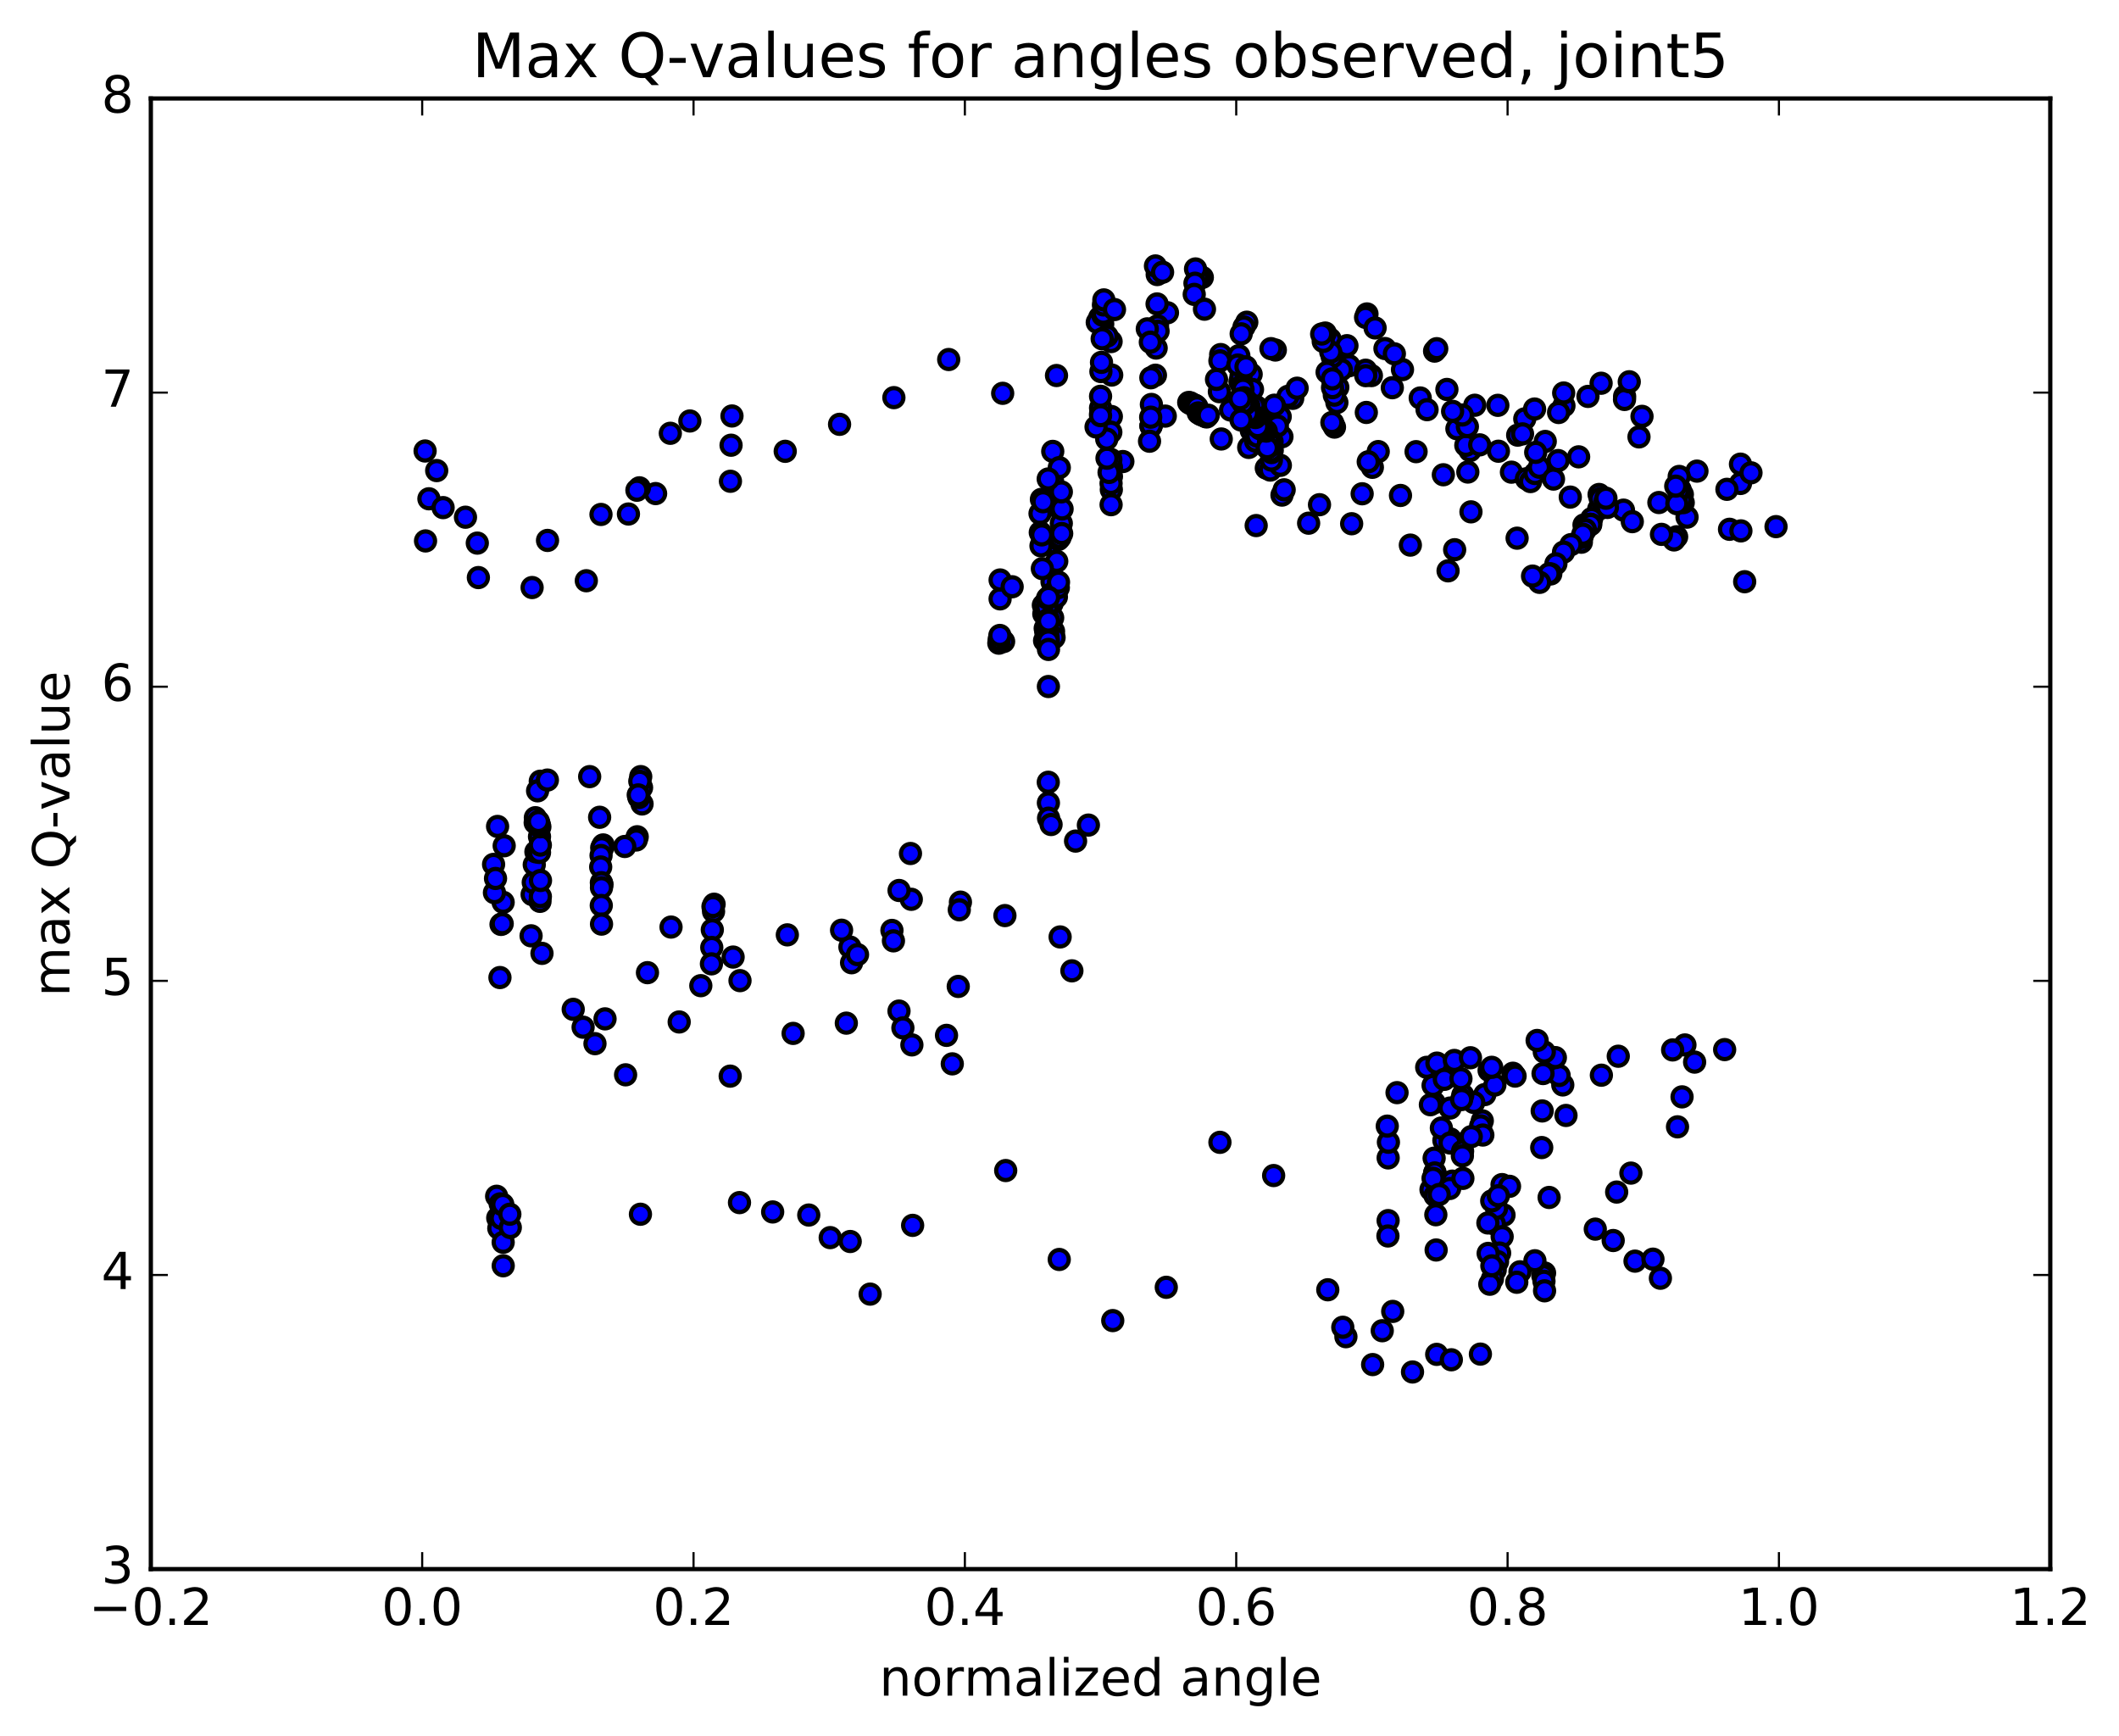 <?xml version="1.0" encoding="utf-8" standalone="no"?>
<!DOCTYPE svg PUBLIC "-//W3C//DTD SVG 1.1//EN"
  "http://www.w3.org/Graphics/SVG/1.1/DTD/svg11.dtd">
<!-- Created with matplotlib (http://matplotlib.org/) -->
<svg height="408pt" version="1.1" viewBox="0 0 498 408" width="498pt" xmlns="http://www.w3.org/2000/svg" xmlns:xlink="http://www.w3.org/1999/xlink">
 <defs>
  <style type="text/css">
*{stroke-linecap:butt;stroke-linejoin:round;stroke-miterlimit:100000;}
  </style>
 </defs>
 <g id="figure_1">
  <g id="patch_1">
   <path d="M 0 408.169 
L 498.591 408.169 
L 498.591 0 
L 0 0 
z
" style="fill:#ffffff;"/>
  </g>
  <g id="axes_1">
   <g id="patch_2">
    <path d="M 35.449 368.742 
L 481.849 368.742 
L 481.849 23.142 
L 35.449 23.142 
z
" style="fill:#ffffff;"/>
   </g>
   <g id="PathCollection_1">
    <defs>
     <path d="M 0 2.236 
C 0.593 2.236 1.162 2 1.581 1.581 
C 2 1.162 2.236 0.593 2.236 0 
C 2.236 -0.593 2 -1.162 1.581 -1.581 
C 1.162 -2 0.593 -2.236 0 -2.236 
C -0.593 -2.236 -1.162 -2 -1.581 -1.581 
C -2 -1.162 -2.236 -0.593 -2.236 0 
C -2.236 0.593 -2 1.162 -1.581 1.581 
C -1.162 2 -0.593 2.236 0 2.236 
z
" id="me76f3abe4b" style="stroke:#000000;"/>
    </defs>
    <g clip-path="url(#pfae10dc6ce)">
     <use style="fill:#0000ff;stroke:#000000;" x="294.042" xlink:href="#me76f3abe4b" y="87.958"/>
     <use style="fill:#0000ff;stroke:#000000;" x="258.65" xlink:href="#me76f3abe4b" y="97.228"/>
     <use style="fill:#0000ff;stroke:#000000;" x="261.184" xlink:href="#me76f3abe4b" y="97.879"/>
     <use style="fill:#0000ff;stroke:#000000;" x="273.858" xlink:href="#me76f3abe4b" y="97.785"/>
     <use style="fill:#0000ff;stroke:#000000;" x="286.574" xlink:href="#me76f3abe4b" y="92.043"/>
     <use style="fill:#0000ff;stroke:#000000;" x="294.358" xlink:href="#me76f3abe4b" y="91.525"/>
     <use style="fill:#0000ff;stroke:#000000;" x="286.877" xlink:href="#me76f3abe4b" y="83.322"/>
     <use style="fill:#0000ff;stroke:#000000;" x="299.725" xlink:href="#me76f3abe4b" y="82.254"/>
     <use style="fill:#0000ff;stroke:#000000;" x="312.602" xlink:href="#me76f3abe4b" y="79.715"/>
     <use style="fill:#0000ff;stroke:#000000;" x="325.487" xlink:href="#me76f3abe4b" y="81.904"/>
     <use style="fill:#0000ff;stroke:#000000;" x="329.608" xlink:href="#me76f3abe4b" y="86.857"/>
     <use style="fill:#0000ff;stroke:#000000;" x="342.399" xlink:href="#me76f3abe4b" y="100.753"/>
     <use style="fill:#0000ff;stroke:#000000;" x="355.213" xlink:href="#me76f3abe4b" y="110.961"/>
     <use style="fill:#0000ff;stroke:#000000;" x="369.043" xlink:href="#me76f3abe4b" y="116.816"/>
     <use style="fill:#0000ff;stroke:#000000;" x="381.544" xlink:href="#me76f3abe4b" y="119.883"/>
     <use style="fill:#0000ff;stroke:#000000;" x="394.034" xlink:href="#me76f3abe4b" y="126.143"/>
     <use style="fill:#0000ff;stroke:#000000;" x="406.465" xlink:href="#me76f3abe4b" y="124.384"/>
     <use style="fill:#0000ff;stroke:#000000;" x="100.008" xlink:href="#me76f3abe4b" y="127.119"/>
     <use style="fill:#0000ff;stroke:#000000;" x="112.426" xlink:href="#me76f3abe4b" y="135.729"/>
     <use style="fill:#0000ff;stroke:#000000;" x="128.679" xlink:href="#me76f3abe4b" y="127"/>
     <use style="fill:#0000ff;stroke:#000000;" x="141.242" xlink:href="#me76f3abe4b" y="120.895"/>
     <use style="fill:#0000ff;stroke:#000000;" x="154.078" xlink:href="#me76f3abe4b" y="115.991"/>
     <use style="fill:#0000ff;stroke:#000000;" x="171.666" xlink:href="#me76f3abe4b" y="113.099"/>
     <use style="fill:#0000ff;stroke:#000000;" x="184.539" xlink:href="#me76f3abe4b" y="106.058"/>
     <use style="fill:#0000ff;stroke:#000000;" x="197.313" xlink:href="#me76f3abe4b" y="99.715"/>
     <use style="fill:#0000ff;stroke:#000000;" x="210.079" xlink:href="#me76f3abe4b" y="93.443"/>
     <use style="fill:#0000ff;stroke:#000000;" x="222.963" xlink:href="#me76f3abe4b" y="84.486"/>
     <use style="fill:#0000ff;stroke:#000000;" x="235.645" xlink:href="#me76f3abe4b" y="92.43"/>
     <use style="fill:#0000ff;stroke:#000000;" x="248.295" xlink:href="#me76f3abe4b" y="88.247"/>
     <use style="fill:#0000ff;stroke:#000000;" x="261.124" xlink:href="#me76f3abe4b" y="80.267"/>
     <use style="fill:#0000ff;stroke:#000000;" x="274.373" xlink:href="#me76f3abe4b" y="73.497"/>
     <use style="fill:#0000ff;stroke:#000000;" x="286.701" xlink:href="#me76f3abe4b" y="84.799"/>
     <use style="fill:#0000ff;stroke:#000000;" x="285.901" xlink:href="#me76f3abe4b" y="89.161"/>
     <use style="fill:#0000ff;stroke:#000000;" x="298.694" xlink:href="#me76f3abe4b" y="81.931"/>
     <use style="fill:#0000ff;stroke:#000000;" x="311.455" xlink:href="#me76f3abe4b" y="78.266"/>
     <use style="fill:#0000ff;stroke:#000000;" x="317.042" xlink:href="#me76f3abe4b" y="85.95"/>
     <use style="fill:#0000ff;stroke:#000000;" x="314.404" xlink:href="#me76f3abe4b" y="91.009"/>
     <use style="fill:#0000ff;stroke:#000000;" x="327.22" xlink:href="#me76f3abe4b" y="91.11"/>
     <use style="fill:#0000ff;stroke:#000000;" x="340.048" xlink:href="#me76f3abe4b" y="91.52"/>
     <use style="fill:#0000ff;stroke:#000000;" x="322.299" xlink:href="#me76f3abe4b" y="88.264"/>
     <use style="fill:#0000ff;stroke:#000000;" x="303.806" xlink:href="#me76f3abe4b" y="93.613"/>
     <use style="fill:#0000ff;stroke:#000000;" x="302.703" xlink:href="#me76f3abe4b" y="93.134"/>
     <use style="fill:#0000ff;stroke:#000000;" x="315.234" xlink:href="#me76f3abe4b" y="86.894"/>
     <use style="fill:#0000ff;stroke:#000000;" x="327.7" xlink:href="#me76f3abe4b" y="83.148"/>
     <use style="fill:#0000ff;stroke:#000000;" x="337.154" xlink:href="#me76f3abe4b" y="82.511"/>
     <use style="fill:#0000ff;stroke:#000000;" x="337.66" xlink:href="#me76f3abe4b" y="81.941"/>
     <use style="fill:#0000ff;stroke:#000000;" x="321.26" xlink:href="#me76f3abe4b" y="73.775"/>
     <use style="fill:#0000ff;stroke:#000000;" x="316.555" xlink:href="#me76f3abe4b" y="81.235"/>
     <use style="fill:#0000ff;stroke:#000000;" x="320.95" xlink:href="#me76f3abe4b" y="86.997"/>
     <use style="fill:#0000ff;stroke:#000000;" x="333.776" xlink:href="#me76f3abe4b" y="93.525"/>
     <use style="fill:#0000ff;stroke:#000000;" x="346.601" xlink:href="#me76f3abe4b" y="95.233"/>
     <use style="fill:#0000ff;stroke:#000000;" x="323.907" xlink:href="#me76f3abe4b" y="106.119"/>
     <use style="fill:#0000ff;stroke:#000000;" x="301.29" xlink:href="#me76f3abe4b" y="116.345"/>
     <use style="fill:#0000ff;stroke:#000000;" x="295.225" xlink:href="#me76f3abe4b" y="123.508"/>
     <use style="fill:#0000ff;stroke:#000000;" x="307.551" xlink:href="#me76f3abe4b" y="122.948"/>
     <use style="fill:#0000ff;stroke:#000000;" x="317.66" xlink:href="#me76f3abe4b" y="123.076"/>
     <use style="fill:#0000ff;stroke:#000000;" x="320.13" xlink:href="#me76f3abe4b" y="116.037"/>
     <use style="fill:#0000ff;stroke:#000000;" x="332.802" xlink:href="#me76f3abe4b" y="106.14"/>
     <use style="fill:#0000ff;stroke:#000000;" x="345.474" xlink:href="#me76f3abe4b" y="105.887"/>
     <use style="fill:#0000ff;stroke:#000000;" x="358.346" xlink:href="#me76f3abe4b" y="98.431"/>
     <use style="fill:#0000ff;stroke:#000000;" x="371.006" xlink:href="#me76f3abe4b" y="107.357"/>
     <use style="fill:#0000ff;stroke:#000000;" x="383.618" xlink:href="#me76f3abe4b" y="122.588"/>
     <use style="fill:#0000ff;stroke:#000000;" x="393.421" xlink:href="#me76f3abe4b" y="126.885"/>
     <use style="fill:#0000ff;stroke:#000000;" x="396.479" xlink:href="#me76f3abe4b" y="121.532"/>
     <use style="fill:#0000ff;stroke:#000000;" x="409.14" xlink:href="#me76f3abe4b" y="124.758"/>
     <use style="fill:#0000ff;stroke:#000000;" x="100.803" xlink:href="#me76f3abe4b" y="117.214"/>
     <use style="fill:#0000ff;stroke:#000000;" x="417.396" xlink:href="#me76f3abe4b" y="123.758"/>
     <use style="fill:#0000ff;stroke:#000000;" x="410.027" xlink:href="#me76f3abe4b" y="136.703"/>
     <use style="fill:#0000ff;stroke:#000000;" x="104.137" xlink:href="#me76f3abe4b" y="119.288"/>
     <use style="fill:#0000ff;stroke:#000000;" x="109.395" xlink:href="#me76f3abe4b" y="121.546"/>
     <use style="fill:#0000ff;stroke:#000000;" x="112.174" xlink:href="#me76f3abe4b" y="127.629"/>
     <use style="fill:#0000ff;stroke:#000000;" x="125.055" xlink:href="#me76f3abe4b" y="138.071"/>
     <use style="fill:#0000ff;stroke:#000000;" x="137.795" xlink:href="#me76f3abe4b" y="136.473"/>
     <use style="fill:#0000ff;stroke:#000000;" x="147.694" xlink:href="#me76f3abe4b" y="120.794"/>
     <use style="fill:#0000ff;stroke:#000000;" x="150.272" xlink:href="#me76f3abe4b" y="114.639"/>
     <use style="fill:#0000ff;stroke:#000000;" x="157.539" xlink:href="#me76f3abe4b" y="101.822"/>
     <use style="fill:#0000ff;stroke:#000000;" x="149.687" xlink:href="#me76f3abe4b" y="115.207"/>
     <use style="fill:#0000ff;stroke:#000000;" x="162.133" xlink:href="#me76f3abe4b" y="98.932"/>
     <use style="fill:#0000ff;stroke:#000000;" x="172.028" xlink:href="#me76f3abe4b" y="97.756"/>
     <use style="fill:#0000ff;stroke:#000000;" x="171.811" xlink:href="#me76f3abe4b" y="104.624"/>
     <use style="fill:#0000ff;stroke:#000000;" x="171.61" xlink:href="#me76f3abe4b" y="252.893"/>
     <use style="fill:#0000ff;stroke:#000000;" x="173.913" xlink:href="#me76f3abe4b" y="230.45"/>
     <use style="fill:#0000ff;stroke:#000000;" x="186.396" xlink:href="#me76f3abe4b" y="242.851"/>
     <use style="fill:#0000ff;stroke:#000000;" x="198.9" xlink:href="#me76f3abe4b" y="240.439"/>
     <use style="fill:#0000ff;stroke:#000000;" x="211.281" xlink:href="#me76f3abe4b" y="237.604"/>
     <use style="fill:#0000ff;stroke:#000000;" x="223.802" xlink:href="#me76f3abe4b" y="250.006"/>
     <use style="fill:#0000ff;stroke:#000000;" x="236.357" xlink:href="#me76f3abe4b" y="275.078"/>
     <use style="fill:#0000ff;stroke:#000000;" x="248.942" xlink:href="#me76f3abe4b" y="295.976"/>
     <use style="fill:#0000ff;stroke:#000000;" x="261.516" xlink:href="#me76f3abe4b" y="310.339"/>
     <use style="fill:#0000ff;stroke:#000000;" x="274.095" xlink:href="#me76f3abe4b" y="302.515"/>
     <use style="fill:#0000ff;stroke:#000000;" x="286.704" xlink:href="#me76f3abe4b" y="268.449"/>
     <use style="fill:#0000ff;stroke:#000000;" x="299.327" xlink:href="#me76f3abe4b" y="276.255"/>
     <use style="fill:#0000ff;stroke:#000000;" x="312.054" xlink:href="#me76f3abe4b" y="303.096"/>
     <use style="fill:#0000ff;stroke:#000000;" x="324.852" xlink:href="#me76f3abe4b" y="312.723"/>
     <use style="fill:#0000ff;stroke:#000000;" x="337.65" xlink:href="#me76f3abe4b" y="318.278"/>
     <use style="fill:#0000ff;stroke:#000000;" x="347.919" xlink:href="#me76f3abe4b" y="318.214"/>
     <use style="fill:#0000ff;stroke:#000000;" x="341.088" xlink:href="#me76f3abe4b" y="319.549"/>
     <use style="fill:#0000ff;stroke:#000000;" x="331.964" xlink:href="#me76f3abe4b" y="322.417"/>
     <use style="fill:#0000ff;stroke:#000000;" x="322.592" xlink:href="#me76f3abe4b" y="320.675"/>
     <use style="fill:#0000ff;stroke:#000000;" x="316.311" xlink:href="#me76f3abe4b" y="314.124"/>
     <use style="fill:#0000ff;stroke:#000000;" x="315.578" xlink:href="#me76f3abe4b" y="311.907"/>
     <use style="fill:#0000ff;stroke:#000000;" x="327.313" xlink:href="#me76f3abe4b" y="308.183"/>
     <use style="fill:#0000ff;stroke:#000000;" x="337.518" xlink:href="#me76f3abe4b" y="293.748"/>
     <use style="fill:#0000ff;stroke:#000000;" x="337.411" xlink:href="#me76f3abe4b" y="280.48"/>
     <use style="fill:#0000ff;stroke:#000000;" x="337.234" xlink:href="#me76f3abe4b" y="275.492"/>
     <use style="fill:#0000ff;stroke:#000000;" x="337.048" xlink:href="#me76f3abe4b" y="272.172"/>
     <use style="fill:#0000ff;stroke:#000000;" x="339.339" xlink:href="#me76f3abe4b" y="268.012"/>
     <use style="fill:#0000ff;stroke:#000000;" x="348.956" xlink:href="#me76f3abe4b" y="257.225"/>
     <use style="fill:#0000ff;stroke:#000000;" x="348.362" xlink:href="#me76f3abe4b" y="263.399"/>
     <use style="fill:#0000ff;stroke:#000000;" x="347.984" xlink:href="#me76f3abe4b" y="264.574"/>
     <use style="fill:#0000ff;stroke:#000000;" x="343.21" xlink:href="#me76f3abe4b" y="268.845"/>
     <use style="fill:#0000ff;stroke:#000000;" x="336.309" xlink:href="#me76f3abe4b" y="279.556"/>
     <use style="fill:#0000ff;stroke:#000000;" x="326.232" xlink:href="#me76f3abe4b" y="286.842"/>
     <use style="fill:#0000ff;stroke:#000000;" x="326.188" xlink:href="#me76f3abe4b" y="290.454"/>
     <use style="fill:#0000ff;stroke:#000000;" x="326.241" xlink:href="#me76f3abe4b" y="272.112"/>
     <use style="fill:#0000ff;stroke:#000000;" x="326.302" xlink:href="#me76f3abe4b" y="268.428"/>
     <use style="fill:#0000ff;stroke:#000000;" x="326.031" xlink:href="#me76f3abe4b" y="264.64"/>
     <use style="fill:#0000ff;stroke:#000000;" x="328.328" xlink:href="#me76f3abe4b" y="256.77"/>
     <use style="fill:#0000ff;stroke:#000000;" x="340.854" xlink:href="#me76f3abe4b" y="267.655"/>
     <use style="fill:#0000ff;stroke:#000000;" x="353.003" xlink:href="#me76f3abe4b" y="278.381"/>
     <use style="fill:#0000ff;stroke:#000000;" x="364.072" xlink:href="#me76f3abe4b" y="281.404"/>
     <use style="fill:#0000ff;stroke:#000000;" x="374.919" xlink:href="#me76f3abe4b" y="288.845"/>
     <use style="fill:#0000ff;stroke:#000000;" x="384.255" xlink:href="#me76f3abe4b" y="296.369"/>
     <use style="fill:#0000ff;stroke:#000000;" x="390.224" xlink:href="#me76f3abe4b" y="300.386"/>
     <use style="fill:#0000ff;stroke:#000000;" x="388.472" xlink:href="#me76f3abe4b" y="295.904"/>
     <use style="fill:#0000ff;stroke:#000000;" x="379.129" xlink:href="#me76f3abe4b" y="291.523"/>
     <use style="fill:#0000ff;stroke:#000000;" x="379.944" xlink:href="#me76f3abe4b" y="280.135"/>
     <use style="fill:#0000ff;stroke:#000000;" x="383.287" xlink:href="#me76f3abe4b" y="275.68"/>
     <use style="fill:#0000ff;stroke:#000000;" x="394.245" xlink:href="#me76f3abe4b" y="264.805"/>
     <use style="fill:#0000ff;stroke:#000000;" x="395.311" xlink:href="#me76f3abe4b" y="257.763"/>
     <use style="fill:#0000ff;stroke:#000000;" x="398.262" xlink:href="#me76f3abe4b" y="249.595"/>
     <use style="fill:#0000ff;stroke:#000000;" x="405.321" xlink:href="#me76f3abe4b" y="246.657"/>
     <use style="fill:#0000ff;stroke:#000000;" x="395.988" xlink:href="#me76f3abe4b" y="245.564"/>
     <use style="fill:#0000ff;stroke:#000000;" x="393.099" xlink:href="#me76f3abe4b" y="246.734"/>
     <use style="fill:#0000ff;stroke:#000000;" x="380.319" xlink:href="#me76f3abe4b" y="248.212"/>
     <use style="fill:#0000ff;stroke:#000000;" x="367.28" xlink:href="#me76f3abe4b" y="254.961"/>
     <use style="fill:#0000ff;stroke:#000000;" x="338.744" xlink:href="#me76f3abe4b" y="265.087"/>
     <use style="fill:#0000ff;stroke:#000000;" x="337.248" xlink:href="#me76f3abe4b" y="275.804"/>
     <use style="fill:#0000ff;stroke:#000000;" x="337.247" xlink:href="#me76f3abe4b" y="280.953"/>
     <use style="fill:#0000ff;stroke:#000000;" x="337.18" xlink:href="#me76f3abe4b" y="275.644"/>
     <use style="fill:#0000ff;stroke:#000000;" x="337.063" xlink:href="#me76f3abe4b" y="259.139"/>
     <use style="fill:#0000ff;stroke:#000000;" x="336.799" xlink:href="#me76f3abe4b" y="255.067"/>
     <use style="fill:#0000ff;stroke:#000000;" x="335.299" xlink:href="#me76f3abe4b" y="250.823"/>
     <use style="fill:#0000ff;stroke:#000000;" x="337.704" xlink:href="#me76f3abe4b" y="249.831"/>
     <use style="fill:#0000ff;stroke:#000000;" x="349.965" xlink:href="#me76f3abe4b" y="251.553"/>
     <use style="fill:#0000ff;stroke:#000000;" x="346.358" xlink:href="#me76f3abe4b" y="259.075"/>
     <use style="fill:#0000ff;stroke:#000000;" x="341.317" xlink:href="#me76f3abe4b" y="277.567"/>
     <use style="fill:#0000ff;stroke:#000000;" x="353.468" xlink:href="#me76f3abe4b" y="285.544"/>
     <use style="fill:#0000ff;stroke:#000000;" x="362.999" xlink:href="#me76f3abe4b" y="299.153"/>
     <use style="fill:#0000ff;stroke:#000000;" x="362.591" xlink:href="#me76f3abe4b" y="299.775"/>
     <use style="fill:#0000ff;stroke:#000000;" x="362.708" xlink:href="#me76f3abe4b" y="299.778"/>
     <use style="fill:#0000ff;stroke:#000000;" x="362.857" xlink:href="#me76f3abe4b" y="301.087"/>
     <use style="fill:#0000ff;stroke:#000000;" x="362.998" xlink:href="#me76f3abe4b" y="303.34"/>
     <use style="fill:#0000ff;stroke:#000000;" x="360.729" xlink:href="#me76f3abe4b" y="296.28"/>
     <use style="fill:#0000ff;stroke:#000000;" x="351.206" xlink:href="#me76f3abe4b" y="287.623"/>
     <use style="fill:#0000ff;stroke:#000000;" x="351.715" xlink:href="#me76f3abe4b" y="283.954"/>
     <use style="fill:#0000ff;stroke:#000000;" x="354.762" xlink:href="#me76f3abe4b" y="278.786"/>
     <use style="fill:#0000ff;stroke:#000000;" x="368.033" xlink:href="#me76f3abe4b" y="262.131"/>
     <use style="fill:#0000ff;stroke:#000000;" x="376.351" xlink:href="#me76f3abe4b" y="252.671"/>
     <use style="fill:#0000ff;stroke:#000000;" x="366.422" xlink:href="#me76f3abe4b" y="252.742"/>
     <use style="fill:#0000ff;stroke:#000000;" x="365.536" xlink:href="#me76f3abe4b" y="248.536"/>
     <use style="fill:#0000ff;stroke:#000000;" x="355.553" xlink:href="#me76f3abe4b" y="252.212"/>
     <use style="fill:#0000ff;stroke:#000000;" x="340.783" xlink:href="#me76f3abe4b" y="260.395"/>
     <use style="fill:#0000ff;stroke:#000000;" x="340.801" xlink:href="#me76f3abe4b" y="268.607"/>
     <use style="fill:#0000ff;stroke:#000000;" x="340.698" xlink:href="#me76f3abe4b" y="279.299"/>
     <use style="fill:#0000ff;stroke:#000000;" x="337.444" xlink:href="#me76f3abe4b" y="285.465"/>
     <use style="fill:#0000ff;stroke:#000000;" x="336.793" xlink:href="#me76f3abe4b" y="276.901"/>
     <use style="fill:#0000ff;stroke:#000000;" x="336.166" xlink:href="#me76f3abe4b" y="259.611"/>
     <use style="fill:#0000ff;stroke:#000000;" x="339.442" xlink:href="#me76f3abe4b" y="253.649"/>
     <use style="fill:#0000ff;stroke:#000000;" x="341.797" xlink:href="#me76f3abe4b" y="249.208"/>
     <use style="fill:#0000ff;stroke:#000000;" x="351.32" xlink:href="#me76f3abe4b" y="254.984"/>
     <use style="fill:#0000ff;stroke:#000000;" x="348.493" xlink:href="#me76f3abe4b" y="266.734"/>
     <use style="fill:#0000ff;stroke:#000000;" x="350.581" xlink:href="#me76f3abe4b" y="282.217"/>
     <use style="fill:#0000ff;stroke:#000000;" x="353.032" xlink:href="#me76f3abe4b" y="290.609"/>
     <use style="fill:#0000ff;stroke:#000000;" x="352.44" xlink:href="#me76f3abe4b" y="294.463"/>
     <use style="fill:#0000ff;stroke:#000000;" x="351.947" xlink:href="#me76f3abe4b" y="296.479"/>
     <use style="fill:#0000ff;stroke:#000000;" x="351.397" xlink:href="#me76f3abe4b" y="298.448"/>
     <use style="fill:#0000ff;stroke:#000000;" x="350.748" xlink:href="#me76f3abe4b" y="300.526"/>
     <use style="fill:#0000ff;stroke:#000000;" x="350.128" xlink:href="#me76f3abe4b" y="301.792"/>
     <use style="fill:#0000ff;stroke:#000000;" x="349.743" xlink:href="#me76f3abe4b" y="294.549"/>
     <use style="fill:#0000ff;stroke:#000000;" x="349.68" xlink:href="#me76f3abe4b" y="287.396"/>
     <use style="fill:#0000ff;stroke:#000000;" x="352.136" xlink:href="#me76f3abe4b" y="281.002"/>
     <use style="fill:#0000ff;stroke:#000000;" x="362.331" xlink:href="#me76f3abe4b" y="269.676"/>
     <use style="fill:#0000ff;stroke:#000000;" x="362.442" xlink:href="#me76f3abe4b" y="261.075"/>
     <use style="fill:#0000ff;stroke:#000000;" x="362.64" xlink:href="#me76f3abe4b" y="252.286"/>
     <use style="fill:#0000ff;stroke:#000000;" x="362.936" xlink:href="#me76f3abe4b" y="247.211"/>
     <use style="fill:#0000ff;stroke:#000000;" x="361.251" xlink:href="#me76f3abe4b" y="244.509"/>
     <use style="fill:#0000ff;stroke:#000000;" x="350.585" xlink:href="#me76f3abe4b" y="250.822"/>
     <use style="fill:#0000ff;stroke:#000000;" x="343.783" xlink:href="#me76f3abe4b" y="257.349"/>
     <use style="fill:#0000ff;stroke:#000000;" x="343.732" xlink:href="#me76f3abe4b" y="270.532"/>
     <use style="fill:#0000ff;stroke:#000000;" x="343.802" xlink:href="#me76f3abe4b" y="276.921"/>
     <use style="fill:#0000ff;stroke:#000000;" x="343.684" xlink:href="#me76f3abe4b" y="271.636"/>
     <use style="fill:#0000ff;stroke:#000000;" x="343.511" xlink:href="#me76f3abe4b" y="258.397"/>
     <use style="fill:#0000ff;stroke:#000000;" x="343.346" xlink:href="#me76f3abe4b" y="253.493"/>
     <use style="fill:#0000ff;stroke:#000000;" x="345.582" xlink:href="#me76f3abe4b" y="248.569"/>
     <use style="fill:#0000ff;stroke:#000000;" x="356.069" xlink:href="#me76f3abe4b" y="252.877"/>
     <use style="fill:#0000ff;stroke:#000000;" x="345.769" xlink:href="#me76f3abe4b" y="267.111"/>
     <use style="fill:#0000ff;stroke:#000000;" x="338.238" xlink:href="#me76f3abe4b" y="280.701"/>
     <use style="fill:#0000ff;stroke:#000000;" x="350.612" xlink:href="#me76f3abe4b" y="297.472"/>
     <use style="fill:#0000ff;stroke:#000000;" x="357.218" xlink:href="#me76f3abe4b" y="298.875"/>
     <use style="fill:#0000ff;stroke:#000000;" x="356.469" xlink:href="#me76f3abe4b" y="301.333"/>
     <use style="fill:#0000ff;stroke:#000000;" x="258.65" xlink:href="#me76f3abe4b" y="99.779"/>
     <use style="fill:#0000ff;stroke:#000000;" x="258.652" xlink:href="#me76f3abe4b" y="95.877"/>
     <use style="fill:#0000ff;stroke:#000000;" x="261.268" xlink:href="#me76f3abe4b" y="88.135"/>
     <use style="fill:#0000ff;stroke:#000000;" x="271.546" xlink:href="#me76f3abe4b" y="88.176"/>
     <use style="fill:#0000ff;stroke:#000000;" x="271.713" xlink:href="#me76f3abe4b" y="81.796"/>
     <use style="fill:#0000ff;stroke:#000000;" x="271.885" xlink:href="#me76f3abe4b" y="76.84"/>
     <use style="fill:#0000ff;stroke:#000000;" x="272.04" xlink:href="#me76f3abe4b" y="76.583"/>
     <use style="fill:#0000ff;stroke:#000000;" x="272.169" xlink:href="#me76f3abe4b" y="77.82"/>
     <use style="fill:#0000ff;stroke:#000000;" x="269.633" xlink:href="#me76f3abe4b" y="77.277"/>
     <use style="fill:#0000ff;stroke:#000000;" x="259.157" xlink:href="#me76f3abe4b" y="76.132"/>
     <use style="fill:#0000ff;stroke:#000000;" x="258.783" xlink:href="#me76f3abe4b" y="75.004"/>
     <use style="fill:#0000ff;stroke:#000000;" x="258.44" xlink:href="#me76f3abe4b" y="74.634"/>
     <use style="fill:#0000ff;stroke:#000000;" x="257.876" xlink:href="#me76f3abe4b" y="75.76"/>
     <use style="fill:#0000ff;stroke:#000000;" x="260.163" xlink:href="#me76f3abe4b" y="78.982"/>
     <use style="fill:#0000ff;stroke:#000000;" x="270.347" xlink:href="#me76f3abe4b" y="80.412"/>
     <use style="fill:#0000ff;stroke:#000000;" x="270.469" xlink:href="#me76f3abe4b" y="88.774"/>
     <use style="fill:#0000ff;stroke:#000000;" x="270.595" xlink:href="#me76f3abe4b" y="95.046"/>
     <use style="fill:#0000ff;stroke:#000000;" x="270.506" xlink:href="#me76f3abe4b" y="100.171"/>
     <use style="fill:#0000ff;stroke:#000000;" x="270.509" xlink:href="#me76f3abe4b" y="100.06"/>
     <use style="fill:#0000ff;stroke:#000000;" x="270.546" xlink:href="#me76f3abe4b" y="100.018"/>
     <use style="fill:#0000ff;stroke:#000000;" x="270.43" xlink:href="#me76f3abe4b" y="98.037"/>
     <use style="fill:#0000ff;stroke:#000000;" x="270.159" xlink:href="#me76f3abe4b" y="103.686"/>
     <use style="fill:#0000ff;stroke:#000000;" x="263.891" xlink:href="#me76f3abe4b" y="108.461"/>
     <use style="fill:#0000ff;stroke:#000000;" x="261.208" xlink:href="#me76f3abe4b" y="109.825"/>
     <use style="fill:#0000ff;stroke:#000000;" x="261.205" xlink:href="#me76f3abe4b" y="111.967"/>
     <use style="fill:#0000ff;stroke:#000000;" x="261.179" xlink:href="#me76f3abe4b" y="115.059"/>
     <use style="fill:#0000ff;stroke:#000000;" x="261.126" xlink:href="#me76f3abe4b" y="118.601"/>
     <use style="fill:#0000ff;stroke:#000000;" x="261.061" xlink:href="#me76f3abe4b" y="101.569"/>
     <use style="fill:#0000ff;stroke:#000000;" x="261.067" xlink:href="#me76f3abe4b" y="107.969"/>
     <use style="fill:#0000ff;stroke:#000000;" x="261.117" xlink:href="#me76f3abe4b" y="113.597"/>
     <use style="fill:#0000ff;stroke:#000000;" x="260.65" xlink:href="#me76f3abe4b" y="111.023"/>
     <use style="fill:#0000ff;stroke:#000000;" x="260.165" xlink:href="#me76f3abe4b" y="107.679"/>
     <use style="fill:#0000ff;stroke:#000000;" x="260.101" xlink:href="#me76f3abe4b" y="103.193"/>
     <use style="fill:#0000ff;stroke:#000000;" x="257.59" xlink:href="#me76f3abe4b" y="100.336"/>
     <use style="fill:#0000ff;stroke:#000000;" x="247.412" xlink:href="#me76f3abe4b" y="106.076"/>
     <use style="fill:#0000ff;stroke:#000000;" x="247.367" xlink:href="#me76f3abe4b" y="113.07"/>
     <use style="fill:#0000ff;stroke:#000000;" x="247.284" xlink:href="#me76f3abe4b" y="118.721"/>
     <use style="fill:#0000ff;stroke:#000000;" x="247.198" xlink:href="#me76f3abe4b" y="127.551"/>
     <use style="fill:#0000ff;stroke:#000000;" x="247.245" xlink:href="#me76f3abe4b" y="136.727"/>
     <use style="fill:#0000ff;stroke:#000000;" x="247.279" xlink:href="#me76f3abe4b" y="139.846"/>
     <use style="fill:#0000ff;stroke:#000000;" x="247.233" xlink:href="#me76f3abe4b" y="139.49"/>
     <use style="fill:#0000ff;stroke:#000000;" x="247.251" xlink:href="#me76f3abe4b" y="141.829"/>
     <use style="fill:#0000ff;stroke:#000000;" x="247.392" xlink:href="#me76f3abe4b" y="145.191"/>
     <use style="fill:#0000ff;stroke:#000000;" x="247.601" xlink:href="#me76f3abe4b" y="148.354"/>
     <use style="fill:#0000ff;stroke:#000000;" x="247.726" xlink:href="#me76f3abe4b" y="149.83"/>
     <use style="fill:#0000ff;stroke:#000000;" x="245.497" xlink:href="#me76f3abe4b" y="150.563"/>
     <use style="fill:#0000ff;stroke:#000000;" x="235.863" xlink:href="#me76f3abe4b" y="150.758"/>
     <use style="fill:#0000ff;stroke:#000000;" x="234.74" xlink:href="#me76f3abe4b" y="151.144"/>
     <use style="fill:#0000ff;stroke:#000000;" x="234.83" xlink:href="#me76f3abe4b" y="150.253"/>
     <use style="fill:#0000ff;stroke:#000000;" x="234.986" xlink:href="#me76f3abe4b" y="149.333"/>
     <use style="fill:#0000ff;stroke:#000000;" x="235.04" xlink:href="#me76f3abe4b" y="140.735"/>
     <use style="fill:#0000ff;stroke:#000000;" x="235.044" xlink:href="#me76f3abe4b" y="136.296"/>
     <use style="fill:#0000ff;stroke:#000000;" x="237.873" xlink:href="#me76f3abe4b" y="137.888"/>
     <use style="fill:#0000ff;stroke:#000000;" x="248.269" xlink:href="#me76f3abe4b" y="140.276"/>
     <use style="fill:#0000ff;stroke:#000000;" x="248.353" xlink:href="#me76f3abe4b" y="131.907"/>
     <use style="fill:#0000ff;stroke:#000000;" x="248.359" xlink:href="#me76f3abe4b" y="126.542"/>
     <use style="fill:#0000ff;stroke:#000000;" x="248.703" xlink:href="#me76f3abe4b" y="126.792"/>
     <use style="fill:#0000ff;stroke:#000000;" x="248.727" xlink:href="#me76f3abe4b" y="138.085"/>
     <use style="fill:#0000ff;stroke:#000000;" x="248.765" xlink:href="#me76f3abe4b" y="136.808"/>
     <use style="fill:#0000ff;stroke:#000000;" x="249.117" xlink:href="#me76f3abe4b" y="126.307"/>
     <use style="fill:#0000ff;stroke:#000000;" x="249.337" xlink:href="#me76f3abe4b" y="119.59"/>
     <use style="fill:#0000ff;stroke:#000000;" x="249.421" xlink:href="#me76f3abe4b" y="122.987"/>
     <use style="fill:#0000ff;stroke:#000000;" x="249.513" xlink:href="#me76f3abe4b" y="125.379"/>
     <use style="fill:#0000ff;stroke:#000000;" x="249.607" xlink:href="#me76f3abe4b" y="119.606"/>
     <use style="fill:#0000ff;stroke:#000000;" x="249.431" xlink:href="#me76f3abe4b" y="115.598"/>
     <use style="fill:#0000ff;stroke:#000000;" x="248.954" xlink:href="#me76f3abe4b" y="109.895"/>
     <use style="fill:#0000ff;stroke:#000000;" x="246.348" xlink:href="#me76f3abe4b" y="112.558"/>
     <use style="fill:#0000ff;stroke:#000000;" x="244.749" xlink:href="#me76f3abe4b" y="117.349"/>
     <use style="fill:#0000ff;stroke:#000000;" x="244.425" xlink:href="#me76f3abe4b" y="120.672"/>
     <use style="fill:#0000ff;stroke:#000000;" x="244.485" xlink:href="#me76f3abe4b" y="125.131"/>
     <use style="fill:#0000ff;stroke:#000000;" x="244.649" xlink:href="#me76f3abe4b" y="128.273"/>
     <use style="fill:#0000ff;stroke:#000000;" x="244.822" xlink:href="#me76f3abe4b" y="125.704"/>
     <use style="fill:#0000ff;stroke:#000000;" x="244.973" xlink:href="#me76f3abe4b" y="133.632"/>
     <use style="fill:#0000ff;stroke:#000000;" x="245.128" xlink:href="#me76f3abe4b" y="117.915"/>
     <use style="fill:#0000ff;stroke:#000000;" x="245.208" xlink:href="#me76f3abe4b" y="142.223"/>
     <use style="fill:#0000ff;stroke:#000000;" x="245.316" xlink:href="#me76f3abe4b" y="144.276"/>
     <use style="fill:#0000ff;stroke:#000000;" x="245.48" xlink:href="#me76f3abe4b" y="144.205"/>
     <use style="fill:#0000ff;stroke:#000000;" x="245.643" xlink:href="#me76f3abe4b" y="147.668"/>
     <use style="fill:#0000ff;stroke:#000000;" x="245.78" xlink:href="#me76f3abe4b" y="148.475"/>
     <use style="fill:#0000ff;stroke:#000000;" x="245.929" xlink:href="#me76f3abe4b" y="143.64"/>
     <use style="fill:#0000ff;stroke:#000000;" x="246.054" xlink:href="#me76f3abe4b" y="142.712"/>
     <use style="fill:#0000ff;stroke:#000000;" x="246.177" xlink:href="#me76f3abe4b" y="140.616"/>
     <use style="fill:#0000ff;stroke:#000000;" x="246.266" xlink:href="#me76f3abe4b" y="148.257"/>
     <use style="fill:#0000ff;stroke:#000000;" x="246.321" xlink:href="#me76f3abe4b" y="149.741"/>
     <use style="fill:#0000ff;stroke:#000000;" x="246.359" xlink:href="#me76f3abe4b" y="145.567"/>
     <use style="fill:#0000ff;stroke:#000000;" x="246.398" xlink:href="#me76f3abe4b" y="150.623"/>
     <use style="fill:#0000ff;stroke:#000000;" x="246.414" xlink:href="#me76f3abe4b" y="152.62"/>
     <use style="fill:#0000ff;stroke:#000000;" x="246.414" xlink:href="#me76f3abe4b" y="145.962"/>
     <use style="fill:#0000ff;stroke:#000000;" x="246.433" xlink:href="#me76f3abe4b" y="140.386"/>
     <use style="fill:#0000ff;stroke:#000000;" x="246.393" xlink:href="#me76f3abe4b" y="161.332"/>
     <use style="fill:#0000ff;stroke:#000000;" x="246.364" xlink:href="#me76f3abe4b" y="183.829"/>
     <use style="fill:#0000ff;stroke:#000000;" x="246.393" xlink:href="#me76f3abe4b" y="188.687"/>
     <use style="fill:#0000ff;stroke:#000000;" x="246.435" xlink:href="#me76f3abe4b" y="192.268"/>
     <use style="fill:#0000ff;stroke:#000000;" x="247.018" xlink:href="#me76f3abe4b" y="193.761"/>
     <use style="fill:#0000ff;stroke:#000000;" x="252.776" xlink:href="#me76f3abe4b" y="197.656"/>
     <use style="fill:#0000ff;stroke:#000000;" x="255.79" xlink:href="#me76f3abe4b" y="193.895"/>
     <use style="fill:#0000ff;stroke:#000000;" x="251.913" xlink:href="#me76f3abe4b" y="228.147"/>
     <use style="fill:#0000ff;stroke:#000000;" x="249.148" xlink:href="#me76f3abe4b" y="220.182"/>
     <use style="fill:#0000ff;stroke:#000000;" x="236.172" xlink:href="#me76f3abe4b" y="215.163"/>
     <use style="fill:#0000ff;stroke:#000000;" x="225.718" xlink:href="#me76f3abe4b" y="212.003"/>
     <use style="fill:#0000ff;stroke:#000000;" x="225.449" xlink:href="#me76f3abe4b" y="213.805"/>
     <use style="fill:#0000ff;stroke:#000000;" x="225.205" xlink:href="#me76f3abe4b" y="231.811"/>
     <use style="fill:#0000ff;stroke:#000000;" x="222.446" xlink:href="#me76f3abe4b" y="243.31"/>
     <use style="fill:#0000ff;stroke:#000000;" x="212.194" xlink:href="#me76f3abe4b" y="241.561"/>
     <use style="fill:#0000ff;stroke:#000000;" x="209.623" xlink:href="#me76f3abe4b" y="218.65"/>
     <use style="fill:#0000ff;stroke:#000000;" x="199.746" xlink:href="#me76f3abe4b" y="222.547"/>
     <use style="fill:#0000ff;stroke:#000000;" x="200.136" xlink:href="#me76f3abe4b" y="226.245"/>
     <use style="fill:#0000ff;stroke:#000000;" x="197.785" xlink:href="#me76f3abe4b" y="218.601"/>
     <use style="fill:#0000ff;stroke:#000000;" x="185.036" xlink:href="#me76f3abe4b" y="219.691"/>
     <use style="fill:#0000ff;stroke:#000000;" x="172.292" xlink:href="#me76f3abe4b" y="224.909"/>
     <use style="fill:#0000ff;stroke:#000000;" x="159.622" xlink:href="#me76f3abe4b" y="240.162"/>
     <use style="fill:#0000ff;stroke:#000000;" x="147.026" xlink:href="#me76f3abe4b" y="252.582"/>
     <use style="fill:#0000ff;stroke:#000000;" x="137.041" xlink:href="#me76f3abe4b" y="241.393"/>
     <use style="fill:#0000ff;stroke:#000000;" x="134.716" xlink:href="#me76f3abe4b" y="237.197"/>
     <use style="fill:#0000ff;stroke:#000000;" x="124.812" xlink:href="#me76f3abe4b" y="219.915"/>
     <use style="fill:#0000ff;stroke:#000000;" x="125.058" xlink:href="#me76f3abe4b" y="210.211"/>
     <use style="fill:#0000ff;stroke:#000000;" x="125.324" xlink:href="#me76f3abe4b" y="207.357"/>
     <use style="fill:#0000ff;stroke:#000000;" x="125.563" xlink:href="#me76f3abe4b" y="203.212"/>
     <use style="fill:#0000ff;stroke:#000000;" x="125.78" xlink:href="#me76f3abe4b" y="193.333"/>
     <use style="fill:#0000ff;stroke:#000000;" x="125.821" xlink:href="#me76f3abe4b" y="192.159"/>
     <use style="fill:#0000ff;stroke:#000000;" x="125.949" xlink:href="#me76f3abe4b" y="200.178"/>
     <use style="fill:#0000ff;stroke:#000000;" x="126.792" xlink:href="#me76f3abe4b" y="196.611"/>
     <use style="fill:#0000ff;stroke:#000000;" x="126.976" xlink:href="#me76f3abe4b" y="183.588"/>
     <use style="fill:#0000ff;stroke:#000000;" x="126.794" xlink:href="#me76f3abe4b" y="200.327"/>
     <use style="fill:#0000ff;stroke:#000000;" x="126.908" xlink:href="#me76f3abe4b" y="211.817"/>
     <use style="fill:#0000ff;stroke:#000000;" x="126.994" xlink:href="#me76f3abe4b" y="210.694"/>
     <use style="fill:#0000ff;stroke:#000000;" x="127.024" xlink:href="#me76f3abe4b" y="206.919"/>
     <use style="fill:#0000ff;stroke:#000000;" x="126.989" xlink:href="#me76f3abe4b" y="198.599"/>
     <use style="fill:#0000ff;stroke:#000000;" x="126.877" xlink:href="#me76f3abe4b" y="194.303"/>
     <use style="fill:#0000ff;stroke:#000000;" x="126.72" xlink:href="#me76f3abe4b" y="193.69"/>
     <use style="fill:#0000ff;stroke:#000000;" x="126.535" xlink:href="#me76f3abe4b" y="193.059"/>
     <use style="fill:#0000ff;stroke:#000000;" x="126.344" xlink:href="#me76f3abe4b" y="185.844"/>
     <use style="fill:#0000ff;stroke:#000000;" x="128.645" xlink:href="#me76f3abe4b" y="183.315"/>
     <use style="fill:#0000ff;stroke:#000000;" x="138.583" xlink:href="#me76f3abe4b" y="182.506"/>
     <use style="fill:#0000ff;stroke:#000000;" x="140.923" xlink:href="#me76f3abe4b" y="192.06"/>
     <use style="fill:#0000ff;stroke:#000000;" x="150.892" xlink:href="#me76f3abe4b" y="188.928"/>
     <use style="fill:#0000ff;stroke:#000000;" x="150.776" xlink:href="#me76f3abe4b" y="185.086"/>
     <use style="fill:#0000ff;stroke:#000000;" x="150.58" xlink:href="#me76f3abe4b" y="182.503"/>
     <use style="fill:#0000ff;stroke:#000000;" x="150.367" xlink:href="#me76f3abe4b" y="183.596"/>
     <use style="fill:#0000ff;stroke:#000000;" x="150.156" xlink:href="#me76f3abe4b" y="187.417"/>
     <use style="fill:#0000ff;stroke:#000000;" x="149.997" xlink:href="#me76f3abe4b" y="186.802"/>
     <use style="fill:#0000ff;stroke:#000000;" x="149.752" xlink:href="#me76f3abe4b" y="196.637"/>
     <use style="fill:#0000ff;stroke:#000000;" x="149.531" xlink:href="#me76f3abe4b" y="197.398"/>
     <use style="fill:#0000ff;stroke:#000000;" x="146.834" xlink:href="#me76f3abe4b" y="198.923"/>
     <use style="fill:#0000ff;stroke:#000000;" x="141.753" xlink:href="#me76f3abe4b" y="198.559"/>
     <use style="fill:#0000ff;stroke:#000000;" x="141.591" xlink:href="#me76f3abe4b" y="199.339"/>
     <use style="fill:#0000ff;stroke:#000000;" x="141.416" xlink:href="#me76f3abe4b" y="199.224"/>
     <use style="fill:#0000ff;stroke:#000000;" x="141.259" xlink:href="#me76f3abe4b" y="201.04"/>
     <use style="fill:#0000ff;stroke:#000000;" x="141.172" xlink:href="#me76f3abe4b" y="203.739"/>
     <use style="fill:#0000ff;stroke:#000000;" x="141.483" xlink:href="#me76f3abe4b" y="207.851"/>
     <use style="fill:#0000ff;stroke:#000000;" x="141.335" xlink:href="#me76f3abe4b" y="207.426"/>
     <use style="fill:#0000ff;stroke:#000000;" x="141.357" xlink:href="#me76f3abe4b" y="208.606"/>
     <use style="fill:#0000ff;stroke:#000000;" x="141.311" xlink:href="#me76f3abe4b" y="212.783"/>
     <use style="fill:#0000ff;stroke:#000000;" x="141.367" xlink:href="#me76f3abe4b" y="217.165"/>
     <use style="fill:#0000ff;stroke:#000000;" x="157.703" xlink:href="#me76f3abe4b" y="217.862"/>
     <use style="fill:#0000ff;stroke:#000000;" x="167.824" xlink:href="#me76f3abe4b" y="212.494"/>
     <use style="fill:#0000ff;stroke:#000000;" x="167.695" xlink:href="#me76f3abe4b" y="214.195"/>
     <use style="fill:#0000ff;stroke:#000000;" x="167.56" xlink:href="#me76f3abe4b" y="213.042"/>
     <use style="fill:#0000ff;stroke:#000000;" x="167.405" xlink:href="#me76f3abe4b" y="218.503"/>
     <use style="fill:#0000ff;stroke:#000000;" x="167.279" xlink:href="#me76f3abe4b" y="222.657"/>
     <use style="fill:#0000ff;stroke:#000000;" x="167.199" xlink:href="#me76f3abe4b" y="226.503"/>
     <use style="fill:#0000ff;stroke:#000000;" x="164.702" xlink:href="#me76f3abe4b" y="231.634"/>
     <use style="fill:#0000ff;stroke:#000000;" x="152.166" xlink:href="#me76f3abe4b" y="228.576"/>
     <use style="fill:#0000ff;stroke:#000000;" x="142.193" xlink:href="#me76f3abe4b" y="239.433"/>
     <use style="fill:#0000ff;stroke:#000000;" x="139.829" xlink:href="#me76f3abe4b" y="245.261"/>
     <use style="fill:#0000ff;stroke:#000000;" x="127.375" xlink:href="#me76f3abe4b" y="224.042"/>
     <use style="fill:#0000ff;stroke:#000000;" x="117.497" xlink:href="#me76f3abe4b" y="229.723"/>
     <use style="fill:#0000ff;stroke:#000000;" x="117.749" xlink:href="#me76f3abe4b" y="217.236"/>
     <use style="fill:#0000ff;stroke:#000000;" x="118.024" xlink:href="#me76f3abe4b" y="217.071"/>
     <use style="fill:#0000ff;stroke:#000000;" x="118.248" xlink:href="#me76f3abe4b" y="212.046"/>
     <use style="fill:#0000ff;stroke:#000000;" x="118.492" xlink:href="#me76f3abe4b" y="198.752"/>
     <use style="fill:#0000ff;stroke:#000000;" x="116.94" xlink:href="#me76f3abe4b" y="194.214"/>
     <use style="fill:#0000ff;stroke:#000000;" x="116" xlink:href="#me76f3abe4b" y="203.131"/>
     <use style="fill:#0000ff;stroke:#000000;" x="116.203" xlink:href="#me76f3abe4b" y="209.782"/>
     <use style="fill:#0000ff;stroke:#000000;" x="116.457" xlink:href="#me76f3abe4b" y="206.438"/>
     <use style="fill:#0000ff;stroke:#000000;" x="116.72" xlink:href="#me76f3abe4b" y="281.123"/>
     <use style="fill:#0000ff;stroke:#000000;" x="116.979" xlink:href="#me76f3abe4b" y="286.221"/>
     <use style="fill:#0000ff;stroke:#000000;" x="117.23" xlink:href="#me76f3abe4b" y="288.662"/>
     <use style="fill:#0000ff;stroke:#000000;" x="117.558" xlink:href="#me76f3abe4b" y="282.913"/>
     <use style="fill:#0000ff;stroke:#000000;" x="117.787" xlink:href="#me76f3abe4b" y="286.306"/>
     <use style="fill:#0000ff;stroke:#000000;" x="118.014" xlink:href="#me76f3abe4b" y="283.078"/>
     <use style="fill:#0000ff;stroke:#000000;" x="118.164" xlink:href="#me76f3abe4b" y="283.043"/>
     <use style="fill:#0000ff;stroke:#000000;" x="118.255" xlink:href="#me76f3abe4b" y="291.942"/>
     <use style="fill:#0000ff;stroke:#000000;" x="118.265" xlink:href="#me76f3abe4b" y="297.458"/>
     <use style="fill:#0000ff;stroke:#000000;" x="119.928" xlink:href="#me76f3abe4b" y="288.469"/>
     <use style="fill:#0000ff;stroke:#000000;" x="119.82" xlink:href="#me76f3abe4b" y="285.343"/>
     <use style="fill:#0000ff;stroke:#000000;" x="150.515" xlink:href="#me76f3abe4b" y="285.347"/>
     <use style="fill:#0000ff;stroke:#000000;" x="173.793" xlink:href="#me76f3abe4b" y="282.613"/>
     <use style="fill:#0000ff;stroke:#000000;" x="181.589" xlink:href="#me76f3abe4b" y="284.81"/>
     <use style="fill:#0000ff;stroke:#000000;" x="190.074" xlink:href="#me76f3abe4b" y="285.534"/>
     <use style="fill:#0000ff;stroke:#000000;" x="195.115" xlink:href="#me76f3abe4b" y="290.84"/>
     <use style="fill:#0000ff;stroke:#000000;" x="199.813" xlink:href="#me76f3abe4b" y="291.754"/>
     <use style="fill:#0000ff;stroke:#000000;" x="204.498" xlink:href="#me76f3abe4b" y="304.117"/>
     <use style="fill:#0000ff;stroke:#000000;" x="214.484" xlink:href="#me76f3abe4b" y="287.961"/>
     <use style="fill:#0000ff;stroke:#000000;" x="214.31" xlink:href="#me76f3abe4b" y="245.551"/>
     <use style="fill:#0000ff;stroke:#000000;" x="214.169" xlink:href="#me76f3abe4b" y="211.337"/>
     <use style="fill:#0000ff;stroke:#000000;" x="213.976" xlink:href="#me76f3abe4b" y="200.571"/>
     <use style="fill:#0000ff;stroke:#000000;" x="211.296" xlink:href="#me76f3abe4b" y="209.262"/>
     <use style="fill:#0000ff;stroke:#000000;" x="201.53" xlink:href="#me76f3abe4b" y="224.331"/>
     <use style="fill:#0000ff;stroke:#000000;" x="209.973" xlink:href="#me76f3abe4b" y="221.099"/>
     <use style="fill:#0000ff;stroke:#000000;" x="258.65" xlink:href="#me76f3abe4b" y="97.682"/>
     <use style="fill:#0000ff;stroke:#000000;" x="258.652" xlink:href="#me76f3abe4b" y="93.128"/>
     <use style="fill:#0000ff;stroke:#000000;" x="258.732" xlink:href="#me76f3abe4b" y="87.312"/>
     <use style="fill:#0000ff;stroke:#000000;" x="258.87" xlink:href="#me76f3abe4b" y="85.153"/>
     <use style="fill:#0000ff;stroke:#000000;" x="259.031" xlink:href="#me76f3abe4b" y="79.616"/>
     <use style="fill:#0000ff;stroke:#000000;" x="259.187" xlink:href="#me76f3abe4b" y="74.088"/>
     <use style="fill:#0000ff;stroke:#000000;" x="259.295" xlink:href="#me76f3abe4b" y="73.622"/>
     <use style="fill:#0000ff;stroke:#000000;" x="259.327" xlink:href="#me76f3abe4b" y="71.663"/>
     <use style="fill:#0000ff;stroke:#000000;" x="259.424" xlink:href="#me76f3abe4b" y="70.477"/>
     <use style="fill:#0000ff;stroke:#000000;" x="261.923" xlink:href="#me76f3abe4b" y="72.744"/>
     <use style="fill:#0000ff;stroke:#000000;" x="271.932" xlink:href="#me76f3abe4b" y="71.426"/>
     <use style="fill:#0000ff;stroke:#000000;" x="271.963" xlink:href="#me76f3abe4b" y="64.522"/>
     <use style="fill:#0000ff;stroke:#000000;" x="271.553" xlink:href="#me76f3abe4b" y="62.498"/>
     <use style="fill:#0000ff;stroke:#000000;" x="273.226" xlink:href="#me76f3abe4b" y="63.969"/>
     <use style="fill:#0000ff;stroke:#000000;" x="282.565" xlink:href="#me76f3abe4b" y="65.197"/>
     <use style="fill:#0000ff;stroke:#000000;" x="282.048" xlink:href="#me76f3abe4b" y="65.17"/>
     <use style="fill:#0000ff;stroke:#000000;" x="281.395" xlink:href="#me76f3abe4b" y="65.19"/>
     <use style="fill:#0000ff;stroke:#000000;" x="280.97" xlink:href="#me76f3abe4b" y="63.202"/>
     <use style="fill:#0000ff;stroke:#000000;" x="280.837" xlink:href="#me76f3abe4b" y="66.556"/>
     <use style="fill:#0000ff;stroke:#000000;" x="280.664" xlink:href="#me76f3abe4b" y="69.18"/>
     <use style="fill:#0000ff;stroke:#000000;" x="283.07" xlink:href="#me76f3abe4b" y="72.66"/>
     <use style="fill:#0000ff;stroke:#000000;" x="293.014" xlink:href="#me76f3abe4b" y="75.717"/>
     <use style="fill:#0000ff;stroke:#000000;" x="292.357" xlink:href="#me76f3abe4b" y="76.854"/>
     <use style="fill:#0000ff;stroke:#000000;" x="291.698" xlink:href="#me76f3abe4b" y="78.449"/>
     <use style="fill:#0000ff;stroke:#000000;" x="291.145" xlink:href="#me76f3abe4b" y="83.58"/>
     <use style="fill:#0000ff;stroke:#000000;" x="291.411" xlink:href="#me76f3abe4b" y="89.683"/>
     <use style="fill:#0000ff;stroke:#000000;" x="291.65" xlink:href="#me76f3abe4b" y="88.484"/>
     <use style="fill:#0000ff;stroke:#000000;" x="291.885" xlink:href="#me76f3abe4b" y="90.618"/>
     <use style="fill:#0000ff;stroke:#000000;" x="292.128" xlink:href="#me76f3abe4b" y="91.478"/>
     <use style="fill:#0000ff;stroke:#000000;" x="292.364" xlink:href="#me76f3abe4b" y="93.462"/>
     <use style="fill:#0000ff;stroke:#000000;" x="292.725" xlink:href="#me76f3abe4b" y="98.835"/>
     <use style="fill:#0000ff;stroke:#000000;" x="293.47" xlink:href="#me76f3abe4b" y="105.142"/>
     <use style="fill:#0000ff;stroke:#000000;" x="294.066" xlink:href="#me76f3abe4b" y="101.141"/>
     <use style="fill:#0000ff;stroke:#000000;" x="293.761" xlink:href="#me76f3abe4b" y="99.217"/>
     <use style="fill:#0000ff;stroke:#000000;" x="294.106" xlink:href="#me76f3abe4b" y="99.558"/>
     <use style="fill:#0000ff;stroke:#000000;" x="294.437" xlink:href="#me76f3abe4b" y="99.882"/>
     <use style="fill:#0000ff;stroke:#000000;" x="294.768" xlink:href="#me76f3abe4b" y="100.452"/>
     <use style="fill:#0000ff;stroke:#000000;" x="295.092" xlink:href="#me76f3abe4b" y="103.674"/>
     <use style="fill:#0000ff;stroke:#000000;" x="295.436" xlink:href="#me76f3abe4b" y="102.472"/>
     <use style="fill:#0000ff;stroke:#000000;" x="295.822" xlink:href="#me76f3abe4b" y="100.361"/>
     <use style="fill:#0000ff;stroke:#000000;" x="295.841" xlink:href="#me76f3abe4b" y="97.674"/>
     <use style="fill:#0000ff;stroke:#000000;" x="295.282" xlink:href="#me76f3abe4b" y="95.589"/>
     <use style="fill:#0000ff;stroke:#000000;" x="294.698" xlink:href="#me76f3abe4b" y="95.333"/>
     <use style="fill:#0000ff;stroke:#000000;" x="294.206" xlink:href="#me76f3abe4b" y="97.692"/>
     <use style="fill:#0000ff;stroke:#000000;" x="294.072" xlink:href="#me76f3abe4b" y="97.112"/>
     <use style="fill:#0000ff;stroke:#000000;" x="293.506" xlink:href="#me76f3abe4b" y="95.407"/>
     <use style="fill:#0000ff;stroke:#000000;" x="292.882" xlink:href="#me76f3abe4b" y="94.073"/>
     <use style="fill:#0000ff;stroke:#000000;" x="292.272" xlink:href="#me76f3abe4b" y="96.352"/>
     <use style="fill:#0000ff;stroke:#000000;" x="292.064" xlink:href="#me76f3abe4b" y="97.567"/>
     <use style="fill:#0000ff;stroke:#000000;" x="289.199" xlink:href="#me76f3abe4b" y="96.352"/>
     <use style="fill:#0000ff;stroke:#000000;" x="279.371" xlink:href="#me76f3abe4b" y="94.577"/>
     <use style="fill:#0000ff;stroke:#000000;" x="279.681" xlink:href="#me76f3abe4b" y="94.727"/>
     <use style="fill:#0000ff;stroke:#000000;" x="279.737" xlink:href="#me76f3abe4b" y="94.676"/>
     <use style="fill:#0000ff;stroke:#000000;" x="279.707" xlink:href="#me76f3abe4b" y="94.779"/>
     <use style="fill:#0000ff;stroke:#000000;" x="280.032" xlink:href="#me76f3abe4b" y="94.942"/>
     <use style="fill:#0000ff;stroke:#000000;" x="280.342" xlink:href="#me76f3abe4b" y="95.083"/>
     <use style="fill:#0000ff;stroke:#000000;" x="280.657" xlink:href="#me76f3abe4b" y="95.155"/>
     <use style="fill:#0000ff;stroke:#000000;" x="280.987" xlink:href="#me76f3abe4b" y="95.323"/>
     <use style="fill:#0000ff;stroke:#000000;" x="281.295" xlink:href="#me76f3abe4b" y="95.606"/>
     <use style="fill:#0000ff;stroke:#000000;" x="281.614" xlink:href="#me76f3abe4b" y="97.03"/>
     <use style="fill:#0000ff;stroke:#000000;" x="281.923" xlink:href="#me76f3abe4b" y="97.178"/>
     <use style="fill:#0000ff;stroke:#000000;" x="282.265" xlink:href="#me76f3abe4b" y="97.437"/>
     <use style="fill:#0000ff;stroke:#000000;" x="282.616" xlink:href="#me76f3abe4b" y="97.507"/>
     <use style="fill:#0000ff;stroke:#000000;" x="282.917" xlink:href="#me76f3abe4b" y="97.642"/>
     <use style="fill:#0000ff;stroke:#000000;" x="283.255" xlink:href="#me76f3abe4b" y="97.842"/>
     <use style="fill:#0000ff;stroke:#000000;" x="283.572" xlink:href="#me76f3abe4b" y="97.985"/>
     <use style="fill:#0000ff;stroke:#000000;" x="283.955" xlink:href="#me76f3abe4b" y="97.576"/>
     <use style="fill:#0000ff;stroke:#000000;" x="287.016" xlink:href="#me76f3abe4b" y="103.163"/>
     <use style="fill:#0000ff;stroke:#000000;" x="297.604" xlink:href="#me76f3abe4b" y="110.01"/>
     <use style="fill:#0000ff;stroke:#000000;" x="298.542" xlink:href="#me76f3abe4b" y="110.465"/>
     <use style="fill:#0000ff;stroke:#000000;" x="301.802" xlink:href="#me76f3abe4b" y="115.104"/>
     <use style="fill:#0000ff;stroke:#000000;" x="310.106" xlink:href="#me76f3abe4b" y="118.605"/>
     <use style="fill:#0000ff;stroke:#000000;" x="300.906" xlink:href="#me76f3abe4b" y="109.354"/>
     <use style="fill:#0000ff;stroke:#000000;" x="301.278" xlink:href="#me76f3abe4b" y="102.634"/>
     <use style="fill:#0000ff;stroke:#000000;" x="300.868" xlink:href="#me76f3abe4b" y="97.916"/>
     <use style="fill:#0000ff;stroke:#000000;" x="300.206" xlink:href="#me76f3abe4b" y="100.104"/>
     <use style="fill:#0000ff;stroke:#000000;" x="299.491" xlink:href="#me76f3abe4b" y="95.221"/>
     <use style="fill:#0000ff;stroke:#000000;" x="298.962" xlink:href="#me76f3abe4b" y="103.791"/>
     <use style="fill:#0000ff;stroke:#000000;" x="298.998" xlink:href="#me76f3abe4b" y="105.822"/>
     <use style="fill:#0000ff;stroke:#000000;" x="298.802" xlink:href="#me76f3abe4b" y="108.125"/>
     <use style="fill:#0000ff;stroke:#000000;" x="298.82" xlink:href="#me76f3abe4b" y="106.357"/>
     <use style="fill:#0000ff;stroke:#000000;" x="298.692" xlink:href="#me76f3abe4b" y="105.978"/>
     <use style="fill:#0000ff;stroke:#000000;" x="298.655" xlink:href="#me76f3abe4b" y="104.671"/>
     <use style="fill:#0000ff;stroke:#000000;" x="298.139" xlink:href="#me76f3abe4b" y="103.755"/>
     <use style="fill:#0000ff;stroke:#000000;" x="297.891" xlink:href="#me76f3abe4b" y="105.2"/>
     <use style="fill:#0000ff;stroke:#000000;" x="297.84" xlink:href="#me76f3abe4b" y="105.227"/>
     <use style="fill:#0000ff;stroke:#000000;" x="297.596" xlink:href="#me76f3abe4b" y="101.312"/>
     <use style="fill:#0000ff;stroke:#000000;" x="297.098" xlink:href="#me76f3abe4b" y="101.124"/>
     <use style="fill:#0000ff;stroke:#000000;" x="296.595" xlink:href="#me76f3abe4b" y="100.919"/>
     <use style="fill:#0000ff;stroke:#000000;" x="296.083" xlink:href="#me76f3abe4b" y="100.73"/>
     <use style="fill:#0000ff;stroke:#000000;" x="295.571" xlink:href="#me76f3abe4b" y="100.266"/>
     <use style="fill:#0000ff;stroke:#000000;" x="295.041" xlink:href="#me76f3abe4b" y="98.118"/>
     <use style="fill:#0000ff;stroke:#000000;" x="294.515" xlink:href="#me76f3abe4b" y="97.916"/>
     <use style="fill:#0000ff;stroke:#000000;" x="294.089" xlink:href="#me76f3abe4b" y="97.732"/>
     <use style="fill:#0000ff;stroke:#000000;" x="293.682" xlink:href="#me76f3abe4b" y="97.504"/>
     <use style="fill:#0000ff;stroke:#000000;" x="293.176" xlink:href="#me76f3abe4b" y="97.092"/>
     <use style="fill:#0000ff;stroke:#000000;" x="292.663" xlink:href="#me76f3abe4b" y="94.929"/>
     <use style="fill:#0000ff;stroke:#000000;" x="292.133" xlink:href="#me76f3abe4b" y="94.729"/>
     <use style="fill:#0000ff;stroke:#000000;" x="291.66" xlink:href="#me76f3abe4b" y="98.699"/>
     <use style="fill:#0000ff;stroke:#000000;" x="291.428" xlink:href="#me76f3abe4b" y="93.725"/>
     <use style="fill:#0000ff;stroke:#000000;" x="290.912" xlink:href="#me76f3abe4b" y="85.777"/>
     <use style="fill:#0000ff;stroke:#000000;" x="292.826" xlink:href="#me76f3abe4b" y="86.207"/>
     <use style="fill:#0000ff;stroke:#000000;" x="304.847" xlink:href="#me76f3abe4b" y="91.225"/>
     <use style="fill:#0000ff;stroke:#000000;" x="314.189" xlink:href="#me76f3abe4b" y="94.602"/>
     <use style="fill:#0000ff;stroke:#000000;" x="313.592" xlink:href="#me76f3abe4b" y="92.861"/>
     <use style="fill:#0000ff;stroke:#000000;" x="313.625" xlink:href="#me76f3abe4b" y="100.368"/>
     <use style="fill:#0000ff;stroke:#000000;" x="313.23" xlink:href="#me76f3abe4b" y="99.638"/>
     <use style="fill:#0000ff;stroke:#000000;" x="313.181" xlink:href="#me76f3abe4b" y="99.351"/>
     <use style="fill:#0000ff;stroke:#000000;" x="313.013" xlink:href="#me76f3abe4b" y="99.291"/>
     <use style="fill:#0000ff;stroke:#000000;" x="313.171" xlink:href="#me76f3abe4b" y="91.099"/>
     <use style="fill:#0000ff;stroke:#000000;" x="313.103" xlink:href="#me76f3abe4b" y="83.855"/>
     <use style="fill:#0000ff;stroke:#000000;" x="312.753" xlink:href="#me76f3abe4b" y="82.723"/>
     <use style="fill:#0000ff;stroke:#000000;" x="311.892" xlink:href="#me76f3abe4b" y="87.479"/>
     <use style="fill:#0000ff;stroke:#000000;" x="310.984" xlink:href="#me76f3abe4b" y="80.226"/>
     <use style="fill:#0000ff;stroke:#000000;" x="310.613" xlink:href="#me76f3abe4b" y="78.497"/>
     <use style="fill:#0000ff;stroke:#000000;" x="313.114" xlink:href="#me76f3abe4b" y="89.031"/>
     <use style="fill:#0000ff;stroke:#000000;" x="322.528" xlink:href="#me76f3abe4b" y="109.82"/>
     <use style="fill:#0000ff;stroke:#000000;" x="321.56" xlink:href="#me76f3abe4b" y="108.52"/>
     <use style="fill:#0000ff;stroke:#000000;" x="321.11" xlink:href="#me76f3abe4b" y="96.925"/>
     <use style="fill:#0000ff;stroke:#000000;" x="320.973" xlink:href="#me76f3abe4b" y="88.279"/>
     <use style="fill:#0000ff;stroke:#000000;" x="320.933" xlink:href="#me76f3abe4b" y="74.585"/>
     <use style="fill:#0000ff;stroke:#000000;" x="323.172" xlink:href="#me76f3abe4b" y="77.063"/>
     <use style="fill:#0000ff;stroke:#000000;" x="335.384" xlink:href="#me76f3abe4b" y="96.272"/>
     <use style="fill:#0000ff;stroke:#000000;" x="344.964" xlink:href="#me76f3abe4b" y="110.929"/>
     <use style="fill:#0000ff;stroke:#000000;" x="344.492" xlink:href="#me76f3abe4b" y="104.655"/>
     <use style="fill:#0000ff;stroke:#000000;" x="344.858" xlink:href="#me76f3abe4b" y="100.257"/>
     <use style="fill:#0000ff;stroke:#000000;" x="347.756" xlink:href="#me76f3abe4b" y="104.54"/>
     <use style="fill:#0000ff;stroke:#000000;" x="358.736" xlink:href="#me76f3abe4b" y="112.511"/>
     <use style="fill:#0000ff;stroke:#000000;" x="359.701" xlink:href="#me76f3abe4b" y="113.166"/>
     <use style="fill:#0000ff;stroke:#000000;" x="360.762" xlink:href="#me76f3abe4b" y="111.278"/>
     <use style="fill:#0000ff;stroke:#000000;" x="361.776" xlink:href="#me76f3abe4b" y="109.806"/>
     <use style="fill:#0000ff;stroke:#000000;" x="365.097" xlink:href="#me76f3abe4b" y="112.585"/>
     <use style="fill:#0000ff;stroke:#000000;" x="375.727" xlink:href="#me76f3abe4b" y="119.654"/>
     <use style="fill:#0000ff;stroke:#000000;" x="375.815" xlink:href="#me76f3abe4b" y="116.202"/>
     <use style="fill:#0000ff;stroke:#000000;" x="376.087" xlink:href="#me76f3abe4b" y="117.19"/>
     <use style="fill:#0000ff;stroke:#000000;" x="377.243" xlink:href="#me76f3abe4b" y="117.654"/>
     <use style="fill:#0000ff;stroke:#000000;" x="377.762" xlink:href="#me76f3abe4b" y="119.251"/>
     <use style="fill:#0000ff;stroke:#000000;" x="374.075" xlink:href="#me76f3abe4b" y="121.854"/>
     <use style="fill:#0000ff;stroke:#000000;" x="371.648" xlink:href="#me76f3abe4b" y="127.421"/>
     <use style="fill:#0000ff;stroke:#000000;" x="371.737" xlink:href="#me76f3abe4b" y="126.314"/>
     <use style="fill:#0000ff;stroke:#000000;" x="372.267" xlink:href="#me76f3abe4b" y="123.356"/>
     <use style="fill:#0000ff;stroke:#000000;" x="373.115" xlink:href="#me76f3abe4b" y="123.374"/>
     <use style="fill:#0000ff;stroke:#000000;" x="373.806" xlink:href="#me76f3abe4b" y="123.194"/>
     <use style="fill:#0000ff;stroke:#000000;" x="373.741" xlink:href="#me76f3abe4b" y="123.217"/>
     <use style="fill:#0000ff;stroke:#000000;" x="373.846" xlink:href="#me76f3abe4b" y="123.257"/>
     <use style="fill:#0000ff;stroke:#000000;" x="372.597" xlink:href="#me76f3abe4b" y="124.467"/>
     <use style="fill:#0000ff;stroke:#000000;" x="371.99" xlink:href="#me76f3abe4b" y="125.534"/>
     <use style="fill:#0000ff;stroke:#000000;" x="369.212" xlink:href="#me76f3abe4b" y="127.987"/>
     <use style="fill:#0000ff;stroke:#000000;" x="367.455" xlink:href="#me76f3abe4b" y="129.749"/>
     <use style="fill:#0000ff;stroke:#000000;" x="365.662" xlink:href="#me76f3abe4b" y="132.487"/>
     <use style="fill:#0000ff;stroke:#000000;" x="364.456" xlink:href="#me76f3abe4b" y="134.87"/>
     <use style="fill:#0000ff;stroke:#000000;" x="364.054" xlink:href="#me76f3abe4b" y="134.83"/>
     <use style="fill:#0000ff;stroke:#000000;" x="361.83" xlink:href="#me76f3abe4b" y="136.855"/>
     <use style="fill:#0000ff;stroke:#000000;" x="360.176" xlink:href="#me76f3abe4b" y="135.384"/>
     <use style="fill:#0000ff;stroke:#000000;" x="356.547" xlink:href="#me76f3abe4b" y="126.472"/>
     <use style="fill:#0000ff;stroke:#000000;" x="345.7" xlink:href="#me76f3abe4b" y="120.285"/>
     <use style="fill:#0000ff;stroke:#000000;" x="329.139" xlink:href="#me76f3abe4b" y="116.431"/>
     <use style="fill:#0000ff;stroke:#000000;" x="331.457" xlink:href="#me76f3abe4b" y="128.099"/>
     <use style="fill:#0000ff;stroke:#000000;" x="340.322" xlink:href="#me76f3abe4b" y="134.146"/>
     <use style="fill:#0000ff;stroke:#000000;" x="339.208" xlink:href="#me76f3abe4b" y="111.568"/>
     <use style="fill:#0000ff;stroke:#000000;" x="341.869" xlink:href="#me76f3abe4b" y="129.185"/>
     <use style="fill:#0000ff;stroke:#000000;" x="352.156" xlink:href="#me76f3abe4b" y="106.037"/>
     <use style="fill:#0000ff;stroke:#000000;" x="352.018" xlink:href="#me76f3abe4b" y="95.253"/>
     <use style="fill:#0000ff;stroke:#000000;" x="360.654" xlink:href="#me76f3abe4b" y="96.121"/>
     <use style="fill:#0000ff;stroke:#000000;" x="363.157" xlink:href="#me76f3abe4b" y="103.74"/>
     <use style="fill:#0000ff;stroke:#000000;" x="343.672" xlink:href="#me76f3abe4b" y="97.527"/>
     <use style="fill:#0000ff;stroke:#000000;" x="341.388" xlink:href="#me76f3abe4b" y="96.669"/>
     <use style="fill:#0000ff;stroke:#000000;" x="360.918" xlink:href="#me76f3abe4b" y="106.306"/>
     <use style="fill:#0000ff;stroke:#000000;" x="366.187" xlink:href="#me76f3abe4b" y="108.232"/>
     <use style="fill:#0000ff;stroke:#000000;" x="356.68" xlink:href="#me76f3abe4b" y="102.258"/>
     <use style="fill:#0000ff;stroke:#000000;" x="357.821" xlink:href="#me76f3abe4b" y="101.962"/>
     <use style="fill:#0000ff;stroke:#000000;" x="367.553" xlink:href="#me76f3abe4b" y="95.365"/>
     <use style="fill:#0000ff;stroke:#000000;" x="367.49" xlink:href="#me76f3abe4b" y="92.356"/>
     <use style="fill:#0000ff;stroke:#000000;" x="366.296" xlink:href="#me76f3abe4b" y="96.939"/>
     <use style="fill:#0000ff;stroke:#000000;" x="377.423" xlink:href="#me76f3abe4b" y="117.083"/>
     <use style="fill:#0000ff;stroke:#000000;" x="390.472" xlink:href="#me76f3abe4b" y="125.575"/>
     <use style="fill:#0000ff;stroke:#000000;" x="389.865" xlink:href="#me76f3abe4b" y="118.093"/>
     <use style="fill:#0000ff;stroke:#000000;" x="381.814" xlink:href="#me76f3abe4b" y="93.14"/>
     <use style="fill:#0000ff;stroke:#000000;" x="381.788" xlink:href="#me76f3abe4b" y="93.875"/>
     <use style="fill:#0000ff;stroke:#000000;" x="385.191" xlink:href="#me76f3abe4b" y="102.67"/>
     <use style="fill:#0000ff;stroke:#000000;" x="382.903" xlink:href="#me76f3abe4b" y="89.714"/>
     <use style="fill:#0000ff;stroke:#000000;" x="376.287" xlink:href="#me76f3abe4b" y="90.062"/>
     <use style="fill:#0000ff;stroke:#000000;" x="373.2" xlink:href="#me76f3abe4b" y="93.156"/>
     <use style="fill:#0000ff;stroke:#000000;" x="385.899" xlink:href="#me76f3abe4b" y="97.844"/>
     <use style="fill:#0000ff;stroke:#000000;" x="398.814" xlink:href="#me76f3abe4b" y="110.713"/>
     <use style="fill:#0000ff;stroke:#000000;" x="409.041" xlink:href="#me76f3abe4b" y="113.616"/>
     <use style="fill:#0000ff;stroke:#000000;" x="409.04" xlink:href="#me76f3abe4b" y="109.074"/>
     <use style="fill:#0000ff;stroke:#000000;" x="411.51" xlink:href="#me76f3abe4b" y="111.112"/>
     <use style="fill:#0000ff;stroke:#000000;" x="102.633" xlink:href="#me76f3abe4b" y="110.588"/>
     <use style="fill:#0000ff;stroke:#000000;" x="99.905" xlink:href="#me76f3abe4b" y="105.985"/>
     <use style="fill:#0000ff;stroke:#000000;" x="405.859" xlink:href="#me76f3abe4b" y="114.992"/>
     <use style="fill:#0000ff;stroke:#000000;" x="395.587" xlink:href="#me76f3abe4b" y="118.124"/>
     <use style="fill:#0000ff;stroke:#000000;" x="395.377" xlink:href="#me76f3abe4b" y="116.187"/>
     <use style="fill:#0000ff;stroke:#000000;" x="395.069" xlink:href="#me76f3abe4b" y="117.883"/>
     <use style="fill:#0000ff;stroke:#000000;" x="394.863" xlink:href="#me76f3abe4b" y="115.053"/>
     <use style="fill:#0000ff;stroke:#000000;" x="394.641" xlink:href="#me76f3abe4b" y="111.964"/>
     <use style="fill:#0000ff;stroke:#000000;" x="394.457" xlink:href="#me76f3abe4b" y="115.258"/>
     <use style="fill:#0000ff;stroke:#000000;" x="394.091" xlink:href="#me76f3abe4b" y="118.366"/>
     <use style="fill:#0000ff;stroke:#000000;" x="393.828" xlink:href="#me76f3abe4b" y="114.242"/>
    </g>
   </g>
   <g id="patch_3">
    <path d="M 481.849 368.742 
L 481.849 23.142 
" style="fill:none;stroke:#000000;stroke-linecap:square;stroke-linejoin:miter;"/>
   </g>
   <g id="patch_4">
    <path d="M 35.449 368.742 
L 35.449 23.142 
" style="fill:none;stroke:#000000;stroke-linecap:square;stroke-linejoin:miter;"/>
   </g>
   <g id="patch_5">
    <path d="M 35.449 368.742 
L 481.849 368.742 
" style="fill:none;stroke:#000000;stroke-linecap:square;stroke-linejoin:miter;"/>
   </g>
   <g id="patch_6">
    <path d="M 35.449 23.142 
L 481.849 23.142 
" style="fill:none;stroke:#000000;stroke-linecap:square;stroke-linejoin:miter;"/>
   </g>
   <g id="matplotlib.axis_1">
    <g id="xtick_1">
     <g id="line2d_1">
      <defs>
       <path d="M 0 0 
L 0 -4 
" id="m51aef24b8a" style="stroke:#000000;stroke-width:0.5;"/>
      </defs>
      <g>
       <use style="stroke:#000000;stroke-width:0.5;" x="35.449" xlink:href="#m51aef24b8a" y="368.742"/>
      </g>
     </g>
     <g id="line2d_2">
      <defs>
       <path d="M 0 0 
L 0 4 
" id="mcc58f4c25f" style="stroke:#000000;stroke-width:0.5;"/>
      </defs>
      <g>
       <use style="stroke:#000000;stroke-width:0.5;" x="35.449" xlink:href="#mcc58f4c25f" y="23.142"/>
      </g>
     </g>
     <g id="text_1">
      <!-- −0.2 -->
      <defs>
       <path d="M 10.594 35.5 
L 73.188 35.5 
L 73.188 27.203 
L 10.594 27.203 
z
" id="BitstreamVeraSans-Roman-2212"/>
       <path d="M 10.688 12.406 
L 21 12.406 
L 21 0 
L 10.688 0 
z
" id="BitstreamVeraSans-Roman-2e"/>
       <path d="M 31.781 66.406 
Q 24.172 66.406 20.328 58.906 
Q 16.5 51.422 16.5 36.375 
Q 16.5 21.391 20.328 13.891 
Q 24.172 6.391 31.781 6.391 
Q 39.453 6.391 43.281 13.891 
Q 47.125 21.391 47.125 36.375 
Q 47.125 51.422 43.281 58.906 
Q 39.453 66.406 31.781 66.406 
M 31.781 74.219 
Q 44.047 74.219 50.516 64.516 
Q 56.984 54.828 56.984 36.375 
Q 56.984 17.969 50.516 8.266 
Q 44.047 -1.422 31.781 -1.422 
Q 19.531 -1.422 13.062 8.266 
Q 6.594 17.969 6.594 36.375 
Q 6.594 54.828 13.062 64.516 
Q 19.531 74.219 31.781 74.219 
" id="BitstreamVeraSans-Roman-30"/>
       <path d="M 19.188 8.297 
L 53.609 8.297 
L 53.609 0 
L 7.328 0 
L 7.328 8.297 
Q 12.938 14.109 22.625 23.891 
Q 32.328 33.688 34.812 36.531 
Q 39.547 41.844 41.422 45.531 
Q 43.312 49.219 43.312 52.781 
Q 43.312 58.594 39.234 62.25 
Q 35.156 65.922 28.609 65.922 
Q 23.969 65.922 18.812 64.312 
Q 13.672 62.703 7.812 59.422 
L 7.812 69.391 
Q 13.766 71.781 18.938 73 
Q 24.125 74.219 28.422 74.219 
Q 39.75 74.219 46.484 68.547 
Q 53.219 62.891 53.219 53.422 
Q 53.219 48.922 51.531 44.891 
Q 49.859 40.875 45.406 35.406 
Q 44.188 33.984 37.641 27.219 
Q 31.109 20.453 19.188 8.297 
" id="BitstreamVeraSans-Roman-32"/>
      </defs>
      <g transform="translate(20.879 381.86)scale(0.12 -0.12)">
       <use xlink:href="#BitstreamVeraSans-Roman-2212"/>
       <use x="83.789" xlink:href="#BitstreamVeraSans-Roman-30"/>
       <use x="147.412" xlink:href="#BitstreamVeraSans-Roman-2e"/>
       <use x="179.199" xlink:href="#BitstreamVeraSans-Roman-32"/>
      </g>
     </g>
    </g>
    <g id="xtick_2">
     <g id="line2d_3">
      <g>
       <use style="stroke:#000000;stroke-width:0.5;" x="99.22" xlink:href="#m51aef24b8a" y="368.742"/>
      </g>
     </g>
     <g id="line2d_4">
      <g>
       <use style="stroke:#000000;stroke-width:0.5;" x="99.22" xlink:href="#mcc58f4c25f" y="23.142"/>
      </g>
     </g>
     <g id="text_2">
      <!-- 0.0 -->
      <g transform="translate(89.678 381.86)scale(0.12 -0.12)">
       <use xlink:href="#BitstreamVeraSans-Roman-30"/>
       <use x="63.623" xlink:href="#BitstreamVeraSans-Roman-2e"/>
       <use x="95.41" xlink:href="#BitstreamVeraSans-Roman-30"/>
      </g>
     </g>
    </g>
    <g id="xtick_3">
     <g id="line2d_5">
      <g>
       <use style="stroke:#000000;stroke-width:0.5;" x="162.992" xlink:href="#m51aef24b8a" y="368.742"/>
      </g>
     </g>
     <g id="line2d_6">
      <g>
       <use style="stroke:#000000;stroke-width:0.5;" x="162.992" xlink:href="#mcc58f4c25f" y="23.142"/>
      </g>
     </g>
     <g id="text_3">
      <!-- 0.2 -->
      <g transform="translate(153.45 381.86)scale(0.12 -0.12)">
       <use xlink:href="#BitstreamVeraSans-Roman-30"/>
       <use x="63.623" xlink:href="#BitstreamVeraSans-Roman-2e"/>
       <use x="95.41" xlink:href="#BitstreamVeraSans-Roman-32"/>
      </g>
     </g>
    </g>
    <g id="xtick_4">
     <g id="line2d_7">
      <g>
       <use style="stroke:#000000;stroke-width:0.5;" x="226.763" xlink:href="#m51aef24b8a" y="368.742"/>
      </g>
     </g>
     <g id="line2d_8">
      <g>
       <use style="stroke:#000000;stroke-width:0.5;" x="226.763" xlink:href="#mcc58f4c25f" y="23.142"/>
      </g>
     </g>
     <g id="text_4">
      <!-- 0.4 -->
      <defs>
       <path d="M 37.797 64.312 
L 12.891 25.391 
L 37.797 25.391 
z
M 35.203 72.906 
L 47.609 72.906 
L 47.609 25.391 
L 58.016 25.391 
L 58.016 17.188 
L 47.609 17.188 
L 47.609 0 
L 37.797 0 
L 37.797 17.188 
L 4.891 17.188 
L 4.891 26.703 
z
" id="BitstreamVeraSans-Roman-34"/>
      </defs>
      <g transform="translate(217.221 381.86)scale(0.12 -0.12)">
       <use xlink:href="#BitstreamVeraSans-Roman-30"/>
       <use x="63.623" xlink:href="#BitstreamVeraSans-Roman-2e"/>
       <use x="95.41" xlink:href="#BitstreamVeraSans-Roman-34"/>
      </g>
     </g>
    </g>
    <g id="xtick_5">
     <g id="line2d_9">
      <g>
       <use style="stroke:#000000;stroke-width:0.5;" x="290.534" xlink:href="#m51aef24b8a" y="368.742"/>
      </g>
     </g>
     <g id="line2d_10">
      <g>
       <use style="stroke:#000000;stroke-width:0.5;" x="290.534" xlink:href="#mcc58f4c25f" y="23.142"/>
      </g>
     </g>
     <g id="text_5">
      <!-- 0.6 -->
      <defs>
       <path d="M 33.016 40.375 
Q 26.375 40.375 22.484 35.828 
Q 18.609 31.297 18.609 23.391 
Q 18.609 15.531 22.484 10.953 
Q 26.375 6.391 33.016 6.391 
Q 39.656 6.391 43.531 10.953 
Q 47.406 15.531 47.406 23.391 
Q 47.406 31.297 43.531 35.828 
Q 39.656 40.375 33.016 40.375 
M 52.594 71.297 
L 52.594 62.312 
Q 48.875 64.062 45.094 64.984 
Q 41.312 65.922 37.594 65.922 
Q 27.828 65.922 22.672 59.328 
Q 17.531 52.734 16.797 39.406 
Q 19.672 43.656 24.016 45.922 
Q 28.375 48.188 33.594 48.188 
Q 44.578 48.188 50.953 41.516 
Q 57.328 34.859 57.328 23.391 
Q 57.328 12.156 50.688 5.359 
Q 44.047 -1.422 33.016 -1.422 
Q 20.359 -1.422 13.672 8.266 
Q 6.984 17.969 6.984 36.375 
Q 6.984 53.656 15.188 63.938 
Q 23.391 74.219 37.203 74.219 
Q 40.922 74.219 44.703 73.484 
Q 48.484 72.75 52.594 71.297 
" id="BitstreamVeraSans-Roman-36"/>
      </defs>
      <g transform="translate(280.993 381.86)scale(0.12 -0.12)">
       <use xlink:href="#BitstreamVeraSans-Roman-30"/>
       <use x="63.623" xlink:href="#BitstreamVeraSans-Roman-2e"/>
       <use x="95.41" xlink:href="#BitstreamVeraSans-Roman-36"/>
      </g>
     </g>
    </g>
    <g id="xtick_6">
     <g id="line2d_11">
      <g>
       <use style="stroke:#000000;stroke-width:0.5;" x="354.306" xlink:href="#m51aef24b8a" y="368.742"/>
      </g>
     </g>
     <g id="line2d_12">
      <g>
       <use style="stroke:#000000;stroke-width:0.5;" x="354.306" xlink:href="#mcc58f4c25f" y="23.142"/>
      </g>
     </g>
     <g id="text_6">
      <!-- 0.8 -->
      <defs>
       <path d="M 31.781 34.625 
Q 24.75 34.625 20.719 30.859 
Q 16.703 27.094 16.703 20.516 
Q 16.703 13.922 20.719 10.156 
Q 24.75 6.391 31.781 6.391 
Q 38.812 6.391 42.859 10.172 
Q 46.922 13.969 46.922 20.516 
Q 46.922 27.094 42.891 30.859 
Q 38.875 34.625 31.781 34.625 
M 21.922 38.812 
Q 15.578 40.375 12.031 44.719 
Q 8.5 49.078 8.5 55.328 
Q 8.5 64.062 14.719 69.141 
Q 20.953 74.219 31.781 74.219 
Q 42.672 74.219 48.875 69.141 
Q 55.078 64.062 55.078 55.328 
Q 55.078 49.078 51.531 44.719 
Q 48 40.375 41.703 38.812 
Q 48.828 37.156 52.797 32.312 
Q 56.781 27.484 56.781 20.516 
Q 56.781 9.906 50.312 4.234 
Q 43.844 -1.422 31.781 -1.422 
Q 19.734 -1.422 13.25 4.234 
Q 6.781 9.906 6.781 20.516 
Q 6.781 27.484 10.781 32.312 
Q 14.797 37.156 21.922 38.812 
M 18.312 54.391 
Q 18.312 48.734 21.844 45.562 
Q 25.391 42.391 31.781 42.391 
Q 38.141 42.391 41.719 45.562 
Q 45.312 48.734 45.312 54.391 
Q 45.312 60.062 41.719 63.234 
Q 38.141 66.406 31.781 66.406 
Q 25.391 66.406 21.844 63.234 
Q 18.312 60.062 18.312 54.391 
" id="BitstreamVeraSans-Roman-38"/>
      </defs>
      <g transform="translate(344.764 381.86)scale(0.12 -0.12)">
       <use xlink:href="#BitstreamVeraSans-Roman-30"/>
       <use x="63.623" xlink:href="#BitstreamVeraSans-Roman-2e"/>
       <use x="95.41" xlink:href="#BitstreamVeraSans-Roman-38"/>
      </g>
     </g>
    </g>
    <g id="xtick_7">
     <g id="line2d_13">
      <g>
       <use style="stroke:#000000;stroke-width:0.5;" x="418.077" xlink:href="#m51aef24b8a" y="368.742"/>
      </g>
     </g>
     <g id="line2d_14">
      <g>
       <use style="stroke:#000000;stroke-width:0.5;" x="418.077" xlink:href="#mcc58f4c25f" y="23.142"/>
      </g>
     </g>
     <g id="text_7">
      <!-- 1.0 -->
      <defs>
       <path d="M 12.406 8.297 
L 28.516 8.297 
L 28.516 63.922 
L 10.984 60.406 
L 10.984 69.391 
L 28.422 72.906 
L 38.281 72.906 
L 38.281 8.297 
L 54.391 8.297 
L 54.391 0 
L 12.406 0 
z
" id="BitstreamVeraSans-Roman-31"/>
      </defs>
      <g transform="translate(408.535 381.86)scale(0.12 -0.12)">
       <use xlink:href="#BitstreamVeraSans-Roman-31"/>
       <use x="63.623" xlink:href="#BitstreamVeraSans-Roman-2e"/>
       <use x="95.41" xlink:href="#BitstreamVeraSans-Roman-30"/>
      </g>
     </g>
    </g>
    <g id="xtick_8">
     <g id="line2d_15">
      <g>
       <use style="stroke:#000000;stroke-width:0.5;" x="481.849" xlink:href="#m51aef24b8a" y="368.742"/>
      </g>
     </g>
     <g id="line2d_16">
      <g>
       <use style="stroke:#000000;stroke-width:0.5;" x="481.849" xlink:href="#mcc58f4c25f" y="23.142"/>
      </g>
     </g>
     <g id="text_8">
      <!-- 1.2 -->
      <g transform="translate(472.307 381.86)scale(0.12 -0.12)">
       <use xlink:href="#BitstreamVeraSans-Roman-31"/>
       <use x="63.623" xlink:href="#BitstreamVeraSans-Roman-2e"/>
       <use x="95.41" xlink:href="#BitstreamVeraSans-Roman-32"/>
      </g>
     </g>
    </g>
    <g id="text_9">
     <!-- normalized angle -->
     <defs>
      <path d="M 45.406 46.391 
L 45.406 75.984 
L 54.391 75.984 
L 54.391 0 
L 45.406 0 
L 45.406 8.203 
Q 42.578 3.328 38.25 0.953 
Q 33.938 -1.422 27.875 -1.422 
Q 17.969 -1.422 11.734 6.484 
Q 5.516 14.406 5.516 27.297 
Q 5.516 40.188 11.734 48.094 
Q 17.969 56 27.875 56 
Q 33.938 56 38.25 53.625 
Q 42.578 51.266 45.406 46.391 
M 14.797 27.297 
Q 14.797 17.391 18.875 11.75 
Q 22.953 6.109 30.078 6.109 
Q 37.203 6.109 41.297 11.75 
Q 45.406 17.391 45.406 27.297 
Q 45.406 37.203 41.297 42.844 
Q 37.203 48.484 30.078 48.484 
Q 22.953 48.484 18.875 42.844 
Q 14.797 37.203 14.797 27.297 
" id="BitstreamVeraSans-Roman-64"/>
      <path id="BitstreamVeraSans-Roman-20"/>
      <path d="M 52 44.188 
Q 55.375 50.25 60.062 53.125 
Q 64.75 56 71.094 56 
Q 79.641 56 84.281 50.016 
Q 88.922 44.047 88.922 33.016 
L 88.922 0 
L 79.891 0 
L 79.891 32.719 
Q 79.891 40.578 77.094 44.375 
Q 74.312 48.188 68.609 48.188 
Q 61.625 48.188 57.562 43.547 
Q 53.516 38.922 53.516 30.906 
L 53.516 0 
L 44.484 0 
L 44.484 32.719 
Q 44.484 40.625 41.703 44.406 
Q 38.922 48.188 33.109 48.188 
Q 26.219 48.188 22.156 43.531 
Q 18.109 38.875 18.109 30.906 
L 18.109 0 
L 9.078 0 
L 9.078 54.688 
L 18.109 54.688 
L 18.109 46.188 
Q 21.188 51.219 25.484 53.609 
Q 29.781 56 35.688 56 
Q 41.656 56 45.828 52.969 
Q 50 49.953 52 44.188 
" id="BitstreamVeraSans-Roman-6d"/>
      <path d="M 56.203 29.594 
L 56.203 25.203 
L 14.891 25.203 
Q 15.484 15.922 20.484 11.062 
Q 25.484 6.203 34.422 6.203 
Q 39.594 6.203 44.453 7.469 
Q 49.312 8.734 54.109 11.281 
L 54.109 2.781 
Q 49.266 0.734 44.188 -0.344 
Q 39.109 -1.422 33.891 -1.422 
Q 20.797 -1.422 13.156 6.188 
Q 5.516 13.812 5.516 26.812 
Q 5.516 40.234 12.766 48.109 
Q 20.016 56 32.328 56 
Q 43.359 56 49.781 48.891 
Q 56.203 41.797 56.203 29.594 
M 47.219 32.234 
Q 47.125 39.594 43.094 43.984 
Q 39.062 48.391 32.422 48.391 
Q 24.906 48.391 20.391 44.141 
Q 15.875 39.891 15.188 32.172 
z
" id="BitstreamVeraSans-Roman-65"/>
      <path d="M 5.516 54.688 
L 48.188 54.688 
L 48.188 46.484 
L 14.406 7.172 
L 48.188 7.172 
L 48.188 0 
L 4.297 0 
L 4.297 8.203 
L 38.094 47.516 
L 5.516 47.516 
z
" id="BitstreamVeraSans-Roman-7a"/>
      <path d="M 45.406 27.984 
Q 45.406 37.75 41.375 43.109 
Q 37.359 48.484 30.078 48.484 
Q 22.859 48.484 18.828 43.109 
Q 14.797 37.75 14.797 27.984 
Q 14.797 18.266 18.828 12.891 
Q 22.859 7.516 30.078 7.516 
Q 37.359 7.516 41.375 12.891 
Q 45.406 18.266 45.406 27.984 
M 54.391 6.781 
Q 54.391 -7.172 48.188 -13.984 
Q 42 -20.797 29.203 -20.797 
Q 24.469 -20.797 20.266 -20.094 
Q 16.062 -19.391 12.109 -17.922 
L 12.109 -9.188 
Q 16.062 -11.328 19.922 -12.344 
Q 23.781 -13.375 27.781 -13.375 
Q 36.625 -13.375 41.016 -8.766 
Q 45.406 -4.156 45.406 5.172 
L 45.406 9.625 
Q 42.625 4.781 38.281 2.391 
Q 33.938 0 27.875 0 
Q 17.828 0 11.672 7.656 
Q 5.516 15.328 5.516 27.984 
Q 5.516 40.672 11.672 48.328 
Q 17.828 56 27.875 56 
Q 33.938 56 38.281 53.609 
Q 42.625 51.219 45.406 46.391 
L 45.406 54.688 
L 54.391 54.688 
z
" id="BitstreamVeraSans-Roman-67"/>
      <path d="M 34.281 27.484 
Q 23.391 27.484 19.188 25 
Q 14.984 22.516 14.984 16.5 
Q 14.984 11.719 18.141 8.906 
Q 21.297 6.109 26.703 6.109 
Q 34.188 6.109 38.703 11.406 
Q 43.219 16.703 43.219 25.484 
L 43.219 27.484 
z
M 52.203 31.203 
L 52.203 0 
L 43.219 0 
L 43.219 8.297 
Q 40.141 3.328 35.547 0.953 
Q 30.953 -1.422 24.312 -1.422 
Q 15.922 -1.422 10.953 3.297 
Q 6 8.016 6 15.922 
Q 6 25.141 12.172 29.828 
Q 18.359 34.516 30.609 34.516 
L 43.219 34.516 
L 43.219 35.406 
Q 43.219 41.609 39.141 45 
Q 35.062 48.391 27.688 48.391 
Q 23 48.391 18.547 47.266 
Q 14.109 46.141 10.016 43.891 
L 10.016 52.203 
Q 14.938 54.109 19.578 55.047 
Q 24.219 56 28.609 56 
Q 40.484 56 46.344 49.844 
Q 52.203 43.703 52.203 31.203 
" id="BitstreamVeraSans-Roman-61"/>
      <path d="M 54.891 33.016 
L 54.891 0 
L 45.906 0 
L 45.906 32.719 
Q 45.906 40.484 42.875 44.328 
Q 39.844 48.188 33.797 48.188 
Q 26.516 48.188 22.312 43.547 
Q 18.109 38.922 18.109 30.906 
L 18.109 0 
L 9.078 0 
L 9.078 54.688 
L 18.109 54.688 
L 18.109 46.188 
Q 21.344 51.125 25.703 53.562 
Q 30.078 56 35.797 56 
Q 45.219 56 50.047 50.172 
Q 54.891 44.344 54.891 33.016 
" id="BitstreamVeraSans-Roman-6e"/>
      <path d="M 30.609 48.391 
Q 23.391 48.391 19.188 42.75 
Q 14.984 37.109 14.984 27.297 
Q 14.984 17.484 19.156 11.844 
Q 23.344 6.203 30.609 6.203 
Q 37.797 6.203 41.984 11.859 
Q 46.188 17.531 46.188 27.297 
Q 46.188 37.016 41.984 42.703 
Q 37.797 48.391 30.609 48.391 
M 30.609 56 
Q 42.328 56 49.016 48.375 
Q 55.719 40.766 55.719 27.297 
Q 55.719 13.875 49.016 6.219 
Q 42.328 -1.422 30.609 -1.422 
Q 18.844 -1.422 12.172 6.219 
Q 5.516 13.875 5.516 27.297 
Q 5.516 40.766 12.172 48.375 
Q 18.844 56 30.609 56 
" id="BitstreamVeraSans-Roman-6f"/>
      <path d="M 9.422 75.984 
L 18.406 75.984 
L 18.406 0 
L 9.422 0 
z
" id="BitstreamVeraSans-Roman-6c"/>
      <path d="M 9.422 54.688 
L 18.406 54.688 
L 18.406 0 
L 9.422 0 
z
M 9.422 75.984 
L 18.406 75.984 
L 18.406 64.594 
L 9.422 64.594 
z
" id="BitstreamVeraSans-Roman-69"/>
      <path d="M 41.109 46.297 
Q 39.594 47.172 37.812 47.578 
Q 36.031 48 33.891 48 
Q 26.266 48 22.188 43.047 
Q 18.109 38.094 18.109 28.812 
L 18.109 0 
L 9.078 0 
L 9.078 54.688 
L 18.109 54.688 
L 18.109 46.188 
Q 20.953 51.172 25.484 53.578 
Q 30.031 56 36.531 56 
Q 37.453 56 38.578 55.875 
Q 39.703 55.766 41.062 55.516 
z
" id="BitstreamVeraSans-Roman-72"/>
     </defs>
     <g transform="translate(206.65 398.474)scale(0.12 -0.12)">
      <use xlink:href="#BitstreamVeraSans-Roman-6e"/>
      <use x="63.379" xlink:href="#BitstreamVeraSans-Roman-6f"/>
      <use x="124.561" xlink:href="#BitstreamVeraSans-Roman-72"/>
      <use x="165.658" xlink:href="#BitstreamVeraSans-Roman-6d"/>
      <use x="263.07" xlink:href="#BitstreamVeraSans-Roman-61"/>
      <use x="324.35" xlink:href="#BitstreamVeraSans-Roman-6c"/>
      <use x="352.133" xlink:href="#BitstreamVeraSans-Roman-69"/>
      <use x="379.916" xlink:href="#BitstreamVeraSans-Roman-7a"/>
      <use x="432.406" xlink:href="#BitstreamVeraSans-Roman-65"/>
      <use x="493.93" xlink:href="#BitstreamVeraSans-Roman-64"/>
      <use x="557.406" xlink:href="#BitstreamVeraSans-Roman-20"/>
      <use x="589.193" xlink:href="#BitstreamVeraSans-Roman-61"/>
      <use x="650.473" xlink:href="#BitstreamVeraSans-Roman-6e"/>
      <use x="713.852" xlink:href="#BitstreamVeraSans-Roman-67"/>
      <use x="777.328" xlink:href="#BitstreamVeraSans-Roman-6c"/>
      <use x="805.111" xlink:href="#BitstreamVeraSans-Roman-65"/>
     </g>
    </g>
   </g>
   <g id="matplotlib.axis_2">
    <g id="ytick_1">
     <g id="line2d_17">
      <defs>
       <path d="M 0 0 
L 4 0 
" id="ma6d00008b2" style="stroke:#000000;stroke-width:0.5;"/>
      </defs>
      <g>
       <use style="stroke:#000000;stroke-width:0.5;" x="35.449" xlink:href="#ma6d00008b2" y="368.742"/>
      </g>
     </g>
     <g id="line2d_18">
      <defs>
       <path d="M 0 0 
L -4 0 
" id="mbc64adcb76" style="stroke:#000000;stroke-width:0.5;"/>
      </defs>
      <g>
       <use style="stroke:#000000;stroke-width:0.5;" x="481.849" xlink:href="#mbc64adcb76" y="368.742"/>
      </g>
     </g>
     <g id="text_10">
      <!-- 3 -->
      <defs>
       <path d="M 40.578 39.312 
Q 47.656 37.797 51.625 33 
Q 55.609 28.219 55.609 21.188 
Q 55.609 10.406 48.188 4.484 
Q 40.766 -1.422 27.094 -1.422 
Q 22.516 -1.422 17.656 -0.516 
Q 12.797 0.391 7.625 2.203 
L 7.625 11.719 
Q 11.719 9.328 16.594 8.109 
Q 21.484 6.891 26.812 6.891 
Q 36.078 6.891 40.938 10.547 
Q 45.797 14.203 45.797 21.188 
Q 45.797 27.641 41.281 31.266 
Q 36.766 34.906 28.719 34.906 
L 20.219 34.906 
L 20.219 43.016 
L 29.109 43.016 
Q 36.375 43.016 40.234 45.922 
Q 44.094 48.828 44.094 54.297 
Q 44.094 59.906 40.109 62.906 
Q 36.141 65.922 28.719 65.922 
Q 24.656 65.922 20.016 65.031 
Q 15.375 64.156 9.812 62.312 
L 9.812 71.094 
Q 15.438 72.656 20.344 73.438 
Q 25.25 74.219 29.594 74.219 
Q 40.828 74.219 47.359 69.109 
Q 53.906 64.016 53.906 55.328 
Q 53.906 49.266 50.438 45.094 
Q 46.969 40.922 40.578 39.312 
" id="BitstreamVeraSans-Roman-33"/>
      </defs>
      <g transform="translate(23.814 372.053)scale(0.12 -0.12)">
       <use xlink:href="#BitstreamVeraSans-Roman-33"/>
      </g>
     </g>
    </g>
    <g id="ytick_2">
     <g id="line2d_19">
      <g>
       <use style="stroke:#000000;stroke-width:0.5;" x="35.449" xlink:href="#ma6d00008b2" y="299.622"/>
      </g>
     </g>
     <g id="line2d_20">
      <g>
       <use style="stroke:#000000;stroke-width:0.5;" x="481.849" xlink:href="#mbc64adcb76" y="299.622"/>
      </g>
     </g>
     <g id="text_11">
      <!-- 4 -->
      <g transform="translate(23.814 302.933)scale(0.12 -0.12)">
       <use xlink:href="#BitstreamVeraSans-Roman-34"/>
      </g>
     </g>
    </g>
    <g id="ytick_3">
     <g id="line2d_21">
      <g>
       <use style="stroke:#000000;stroke-width:0.5;" x="35.449" xlink:href="#ma6d00008b2" y="230.502"/>
      </g>
     </g>
     <g id="line2d_22">
      <g>
       <use style="stroke:#000000;stroke-width:0.5;" x="481.849" xlink:href="#mbc64adcb76" y="230.502"/>
      </g>
     </g>
     <g id="text_12">
      <!-- 5 -->
      <defs>
       <path d="M 10.797 72.906 
L 49.516 72.906 
L 49.516 64.594 
L 19.828 64.594 
L 19.828 46.734 
Q 21.969 47.469 24.109 47.828 
Q 26.266 48.188 28.422 48.188 
Q 40.625 48.188 47.75 41.5 
Q 54.891 34.812 54.891 23.391 
Q 54.891 11.625 47.562 5.094 
Q 40.234 -1.422 26.906 -1.422 
Q 22.312 -1.422 17.547 -0.641 
Q 12.797 0.141 7.719 1.703 
L 7.719 11.625 
Q 12.109 9.234 16.797 8.062 
Q 21.484 6.891 26.703 6.891 
Q 35.156 6.891 40.078 11.328 
Q 45.016 15.766 45.016 23.391 
Q 45.016 31 40.078 35.438 
Q 35.156 39.891 26.703 39.891 
Q 22.75 39.891 18.812 39.016 
Q 14.891 38.141 10.797 36.281 
z
" id="BitstreamVeraSans-Roman-35"/>
      </defs>
      <g transform="translate(23.814 233.813)scale(0.12 -0.12)">
       <use xlink:href="#BitstreamVeraSans-Roman-35"/>
      </g>
     </g>
    </g>
    <g id="ytick_4">
     <g id="line2d_23">
      <g>
       <use style="stroke:#000000;stroke-width:0.5;" x="35.449" xlink:href="#ma6d00008b2" y="161.382"/>
      </g>
     </g>
     <g id="line2d_24">
      <g>
       <use style="stroke:#000000;stroke-width:0.5;" x="481.849" xlink:href="#mbc64adcb76" y="161.382"/>
      </g>
     </g>
     <g id="text_13">
      <!-- 6 -->
      <g transform="translate(23.814 164.693)scale(0.12 -0.12)">
       <use xlink:href="#BitstreamVeraSans-Roman-36"/>
      </g>
     </g>
    </g>
    <g id="ytick_5">
     <g id="line2d_25">
      <g>
       <use style="stroke:#000000;stroke-width:0.5;" x="35.449" xlink:href="#ma6d00008b2" y="92.262"/>
      </g>
     </g>
     <g id="line2d_26">
      <g>
       <use style="stroke:#000000;stroke-width:0.5;" x="481.849" xlink:href="#mbc64adcb76" y="92.262"/>
      </g>
     </g>
     <g id="text_14">
      <!-- 7 -->
      <defs>
       <path d="M 8.203 72.906 
L 55.078 72.906 
L 55.078 68.703 
L 28.609 0 
L 18.312 0 
L 43.219 64.594 
L 8.203 64.594 
z
" id="BitstreamVeraSans-Roman-37"/>
      </defs>
      <g transform="translate(23.814 95.573)scale(0.12 -0.12)">
       <use xlink:href="#BitstreamVeraSans-Roman-37"/>
      </g>
     </g>
    </g>
    <g id="ytick_6">
     <g id="line2d_27">
      <g>
       <use style="stroke:#000000;stroke-width:0.5;" x="35.449" xlink:href="#ma6d00008b2" y="23.142"/>
      </g>
     </g>
     <g id="line2d_28">
      <g>
       <use style="stroke:#000000;stroke-width:0.5;" x="481.849" xlink:href="#mbc64adcb76" y="23.142"/>
      </g>
     </g>
     <g id="text_15">
      <!-- 8 -->
      <g transform="translate(23.814 26.453)scale(0.12 -0.12)">
       <use xlink:href="#BitstreamVeraSans-Roman-38"/>
      </g>
     </g>
    </g>
    <g id="text_16">
     <!-- max Q-value -->
     <defs>
      <path d="M 2.984 54.688 
L 12.5 54.688 
L 29.594 8.797 
L 46.688 54.688 
L 56.203 54.688 
L 35.688 0 
L 23.484 0 
z
" id="BitstreamVeraSans-Roman-76"/>
      <path d="M 4.891 31.391 
L 31.203 31.391 
L 31.203 23.391 
L 4.891 23.391 
z
" id="BitstreamVeraSans-Roman-2d"/>
      <path d="M 39.406 66.219 
Q 28.656 66.219 22.328 58.203 
Q 16.016 50.203 16.016 36.375 
Q 16.016 22.609 22.328 14.594 
Q 28.656 6.594 39.406 6.594 
Q 50.141 6.594 56.422 14.594 
Q 62.703 22.609 62.703 36.375 
Q 62.703 50.203 56.422 58.203 
Q 50.141 66.219 39.406 66.219 
M 53.219 1.312 
L 66.219 -12.891 
L 54.297 -12.891 
L 43.5 -1.219 
Q 41.891 -1.312 41.031 -1.359 
Q 40.188 -1.422 39.406 -1.422 
Q 24.031 -1.422 14.812 8.859 
Q 5.609 19.141 5.609 36.375 
Q 5.609 53.656 14.812 63.938 
Q 24.031 74.219 39.406 74.219 
Q 54.734 74.219 63.906 63.938 
Q 73.094 53.656 73.094 36.375 
Q 73.094 23.688 67.984 14.641 
Q 62.891 5.609 53.219 1.312 
" id="BitstreamVeraSans-Roman-51"/>
      <path d="M 8.5 21.578 
L 8.5 54.688 
L 17.484 54.688 
L 17.484 21.922 
Q 17.484 14.156 20.5 10.266 
Q 23.531 6.391 29.594 6.391 
Q 36.859 6.391 41.078 11.031 
Q 45.312 15.672 45.312 23.688 
L 45.312 54.688 
L 54.297 54.688 
L 54.297 0 
L 45.312 0 
L 45.312 8.406 
Q 42.047 3.422 37.719 1 
Q 33.406 -1.422 27.688 -1.422 
Q 18.266 -1.422 13.375 4.438 
Q 8.5 10.297 8.5 21.578 
" id="BitstreamVeraSans-Roman-75"/>
      <path d="M 54.891 54.688 
L 35.109 28.078 
L 55.906 0 
L 45.312 0 
L 29.391 21.484 
L 13.484 0 
L 2.875 0 
L 24.125 28.609 
L 4.688 54.688 
L 15.281 54.688 
L 29.781 35.203 
L 44.281 54.688 
z
" id="BitstreamVeraSans-Roman-78"/>
     </defs>
     <g transform="translate(16.318 234.198)rotate(-90.0)scale(0.12 -0.12)">
      <use xlink:href="#BitstreamVeraSans-Roman-6d"/>
      <use x="97.412" xlink:href="#BitstreamVeraSans-Roman-61"/>
      <use x="158.691" xlink:href="#BitstreamVeraSans-Roman-78"/>
      <use x="217.871" xlink:href="#BitstreamVeraSans-Roman-20"/>
      <use x="249.658" xlink:href="#BitstreamVeraSans-Roman-51"/>
      <use x="328.4" xlink:href="#BitstreamVeraSans-Roman-2d"/>
      <use x="364.453" xlink:href="#BitstreamVeraSans-Roman-76"/>
      <use x="423.633" xlink:href="#BitstreamVeraSans-Roman-61"/>
      <use x="484.912" xlink:href="#BitstreamVeraSans-Roman-6c"/>
      <use x="512.695" xlink:href="#BitstreamVeraSans-Roman-75"/>
      <use x="576.074" xlink:href="#BitstreamVeraSans-Roman-65"/>
     </g>
    </g>
   </g>
   <g id="text_17">
    <!-- Max Q-values for angles observed, joint5 -->
    <defs>
     <path d="M 9.812 72.906 
L 24.516 72.906 
L 43.109 23.297 
L 61.812 72.906 
L 76.516 72.906 
L 76.516 0 
L 66.891 0 
L 66.891 64.016 
L 48.094 14.016 
L 38.188 14.016 
L 19.391 64.016 
L 19.391 0 
L 9.812 0 
z
" id="BitstreamVeraSans-Roman-4d"/>
     <path d="M 48.688 27.297 
Q 48.688 37.203 44.609 42.844 
Q 40.531 48.484 33.406 48.484 
Q 26.266 48.484 22.188 42.844 
Q 18.109 37.203 18.109 27.297 
Q 18.109 17.391 22.188 11.75 
Q 26.266 6.109 33.406 6.109 
Q 40.531 6.109 44.609 11.75 
Q 48.688 17.391 48.688 27.297 
M 18.109 46.391 
Q 20.953 51.266 25.266 53.625 
Q 29.594 56 35.594 56 
Q 45.562 56 51.781 48.094 
Q 58.016 40.188 58.016 27.297 
Q 58.016 14.406 51.781 6.484 
Q 45.562 -1.422 35.594 -1.422 
Q 29.594 -1.422 25.266 0.953 
Q 20.953 3.328 18.109 8.203 
L 18.109 0 
L 9.078 0 
L 9.078 75.984 
L 18.109 75.984 
z
" id="BitstreamVeraSans-Roman-62"/>
     <path d="M 18.312 70.219 
L 18.312 54.688 
L 36.812 54.688 
L 36.812 47.703 
L 18.312 47.703 
L 18.312 18.016 
Q 18.312 11.328 20.141 9.422 
Q 21.969 7.516 27.594 7.516 
L 36.812 7.516 
L 36.812 0 
L 27.594 0 
Q 17.188 0 13.234 3.875 
Q 9.281 7.766 9.281 18.016 
L 9.281 47.703 
L 2.688 47.703 
L 2.688 54.688 
L 9.281 54.688 
L 9.281 70.219 
z
" id="BitstreamVeraSans-Roman-74"/>
     <path d="M 37.109 75.984 
L 37.109 68.5 
L 28.516 68.5 
Q 23.688 68.5 21.797 66.547 
Q 19.922 64.594 19.922 59.516 
L 19.922 54.688 
L 34.719 54.688 
L 34.719 47.703 
L 19.922 47.703 
L 19.922 0 
L 10.891 0 
L 10.891 47.703 
L 2.297 47.703 
L 2.297 54.688 
L 10.891 54.688 
L 10.891 58.5 
Q 10.891 67.625 15.141 71.797 
Q 19.391 75.984 28.609 75.984 
z
" id="BitstreamVeraSans-Roman-66"/>
     <path d="M 11.719 12.406 
L 22.016 12.406 
L 22.016 4 
L 14.016 -11.625 
L 7.719 -11.625 
L 11.719 4 
z
" id="BitstreamVeraSans-Roman-2c"/>
     <path d="M 9.422 54.688 
L 18.406 54.688 
L 18.406 -0.984 
Q 18.406 -11.422 14.422 -16.109 
Q 10.453 -20.797 1.609 -20.797 
L -1.812 -20.797 
L -1.812 -13.188 
L 0.594 -13.188 
Q 5.719 -13.188 7.562 -10.812 
Q 9.422 -8.453 9.422 -0.984 
z
M 9.422 75.984 
L 18.406 75.984 
L 18.406 64.594 
L 9.422 64.594 
z
" id="BitstreamVeraSans-Roman-6a"/>
     <path d="M 44.281 53.078 
L 44.281 44.578 
Q 40.484 46.531 36.375 47.5 
Q 32.281 48.484 27.875 48.484 
Q 21.188 48.484 17.844 46.438 
Q 14.5 44.391 14.5 40.281 
Q 14.5 37.156 16.891 35.375 
Q 19.281 33.594 26.516 31.984 
L 29.594 31.297 
Q 39.156 29.25 43.188 25.516 
Q 47.219 21.781 47.219 15.094 
Q 47.219 7.469 41.188 3.016 
Q 35.156 -1.422 24.609 -1.422 
Q 20.219 -1.422 15.453 -0.562 
Q 10.688 0.297 5.422 2 
L 5.422 11.281 
Q 10.406 8.688 15.234 7.391 
Q 20.062 6.109 24.812 6.109 
Q 31.156 6.109 34.562 8.281 
Q 37.984 10.453 37.984 14.406 
Q 37.984 18.062 35.516 20.016 
Q 33.062 21.969 24.703 23.781 
L 21.578 24.516 
Q 13.234 26.266 9.516 29.906 
Q 5.812 33.547 5.812 39.891 
Q 5.812 47.609 11.281 51.797 
Q 16.75 56 26.812 56 
Q 31.781 56 36.172 55.266 
Q 40.578 54.547 44.281 53.078 
" id="BitstreamVeraSans-Roman-73"/>
    </defs>
    <g transform="translate(110.97 18.142)scale(0.144 -0.144)">
     <use xlink:href="#BitstreamVeraSans-Roman-4d"/>
     <use x="86.279" xlink:href="#BitstreamVeraSans-Roman-61"/>
     <use x="147.559" xlink:href="#BitstreamVeraSans-Roman-78"/>
     <use x="206.738" xlink:href="#BitstreamVeraSans-Roman-20"/>
     <use x="238.525" xlink:href="#BitstreamVeraSans-Roman-51"/>
     <use x="317.268" xlink:href="#BitstreamVeraSans-Roman-2d"/>
     <use x="353.32" xlink:href="#BitstreamVeraSans-Roman-76"/>
     <use x="412.5" xlink:href="#BitstreamVeraSans-Roman-61"/>
     <use x="473.779" xlink:href="#BitstreamVeraSans-Roman-6c"/>
     <use x="501.562" xlink:href="#BitstreamVeraSans-Roman-75"/>
     <use x="564.941" xlink:href="#BitstreamVeraSans-Roman-65"/>
     <use x="626.465" xlink:href="#BitstreamVeraSans-Roman-73"/>
     <use x="678.564" xlink:href="#BitstreamVeraSans-Roman-20"/>
     <use x="710.352" xlink:href="#BitstreamVeraSans-Roman-66"/>
     <use x="745.557" xlink:href="#BitstreamVeraSans-Roman-6f"/>
     <use x="806.738" xlink:href="#BitstreamVeraSans-Roman-72"/>
     <use x="847.852" xlink:href="#BitstreamVeraSans-Roman-20"/>
     <use x="879.639" xlink:href="#BitstreamVeraSans-Roman-61"/>
     <use x="940.918" xlink:href="#BitstreamVeraSans-Roman-6e"/>
     <use x="1004.297" xlink:href="#BitstreamVeraSans-Roman-67"/>
     <use x="1067.773" xlink:href="#BitstreamVeraSans-Roman-6c"/>
     <use x="1095.557" xlink:href="#BitstreamVeraSans-Roman-65"/>
     <use x="1157.08" xlink:href="#BitstreamVeraSans-Roman-73"/>
     <use x="1209.18" xlink:href="#BitstreamVeraSans-Roman-20"/>
     <use x="1240.967" xlink:href="#BitstreamVeraSans-Roman-6f"/>
     <use x="1302.148" xlink:href="#BitstreamVeraSans-Roman-62"/>
     <use x="1365.625" xlink:href="#BitstreamVeraSans-Roman-73"/>
     <use x="1417.725" xlink:href="#BitstreamVeraSans-Roman-65"/>
     <use x="1479.248" xlink:href="#BitstreamVeraSans-Roman-72"/>
     <use x="1520.361" xlink:href="#BitstreamVeraSans-Roman-76"/>
     <use x="1579.541" xlink:href="#BitstreamVeraSans-Roman-65"/>
     <use x="1641.064" xlink:href="#BitstreamVeraSans-Roman-64"/>
     <use x="1704.541" xlink:href="#BitstreamVeraSans-Roman-2c"/>
     <use x="1736.328" xlink:href="#BitstreamVeraSans-Roman-20"/>
     <use x="1768.115" xlink:href="#BitstreamVeraSans-Roman-6a"/>
     <use x="1795.898" xlink:href="#BitstreamVeraSans-Roman-6f"/>
     <use x="1857.08" xlink:href="#BitstreamVeraSans-Roman-69"/>
     <use x="1884.863" xlink:href="#BitstreamVeraSans-Roman-6e"/>
     <use x="1948.242" xlink:href="#BitstreamVeraSans-Roman-74"/>
     <use x="1987.451" xlink:href="#BitstreamVeraSans-Roman-35"/>
    </g>
   </g>
  </g>
 </g>
 <defs>
  <clipPath id="pfae10dc6ce">
   <rect height="345.6" width="446.4" x="35.449" y="23.142"/>
  </clipPath>
 </defs>
</svg>
